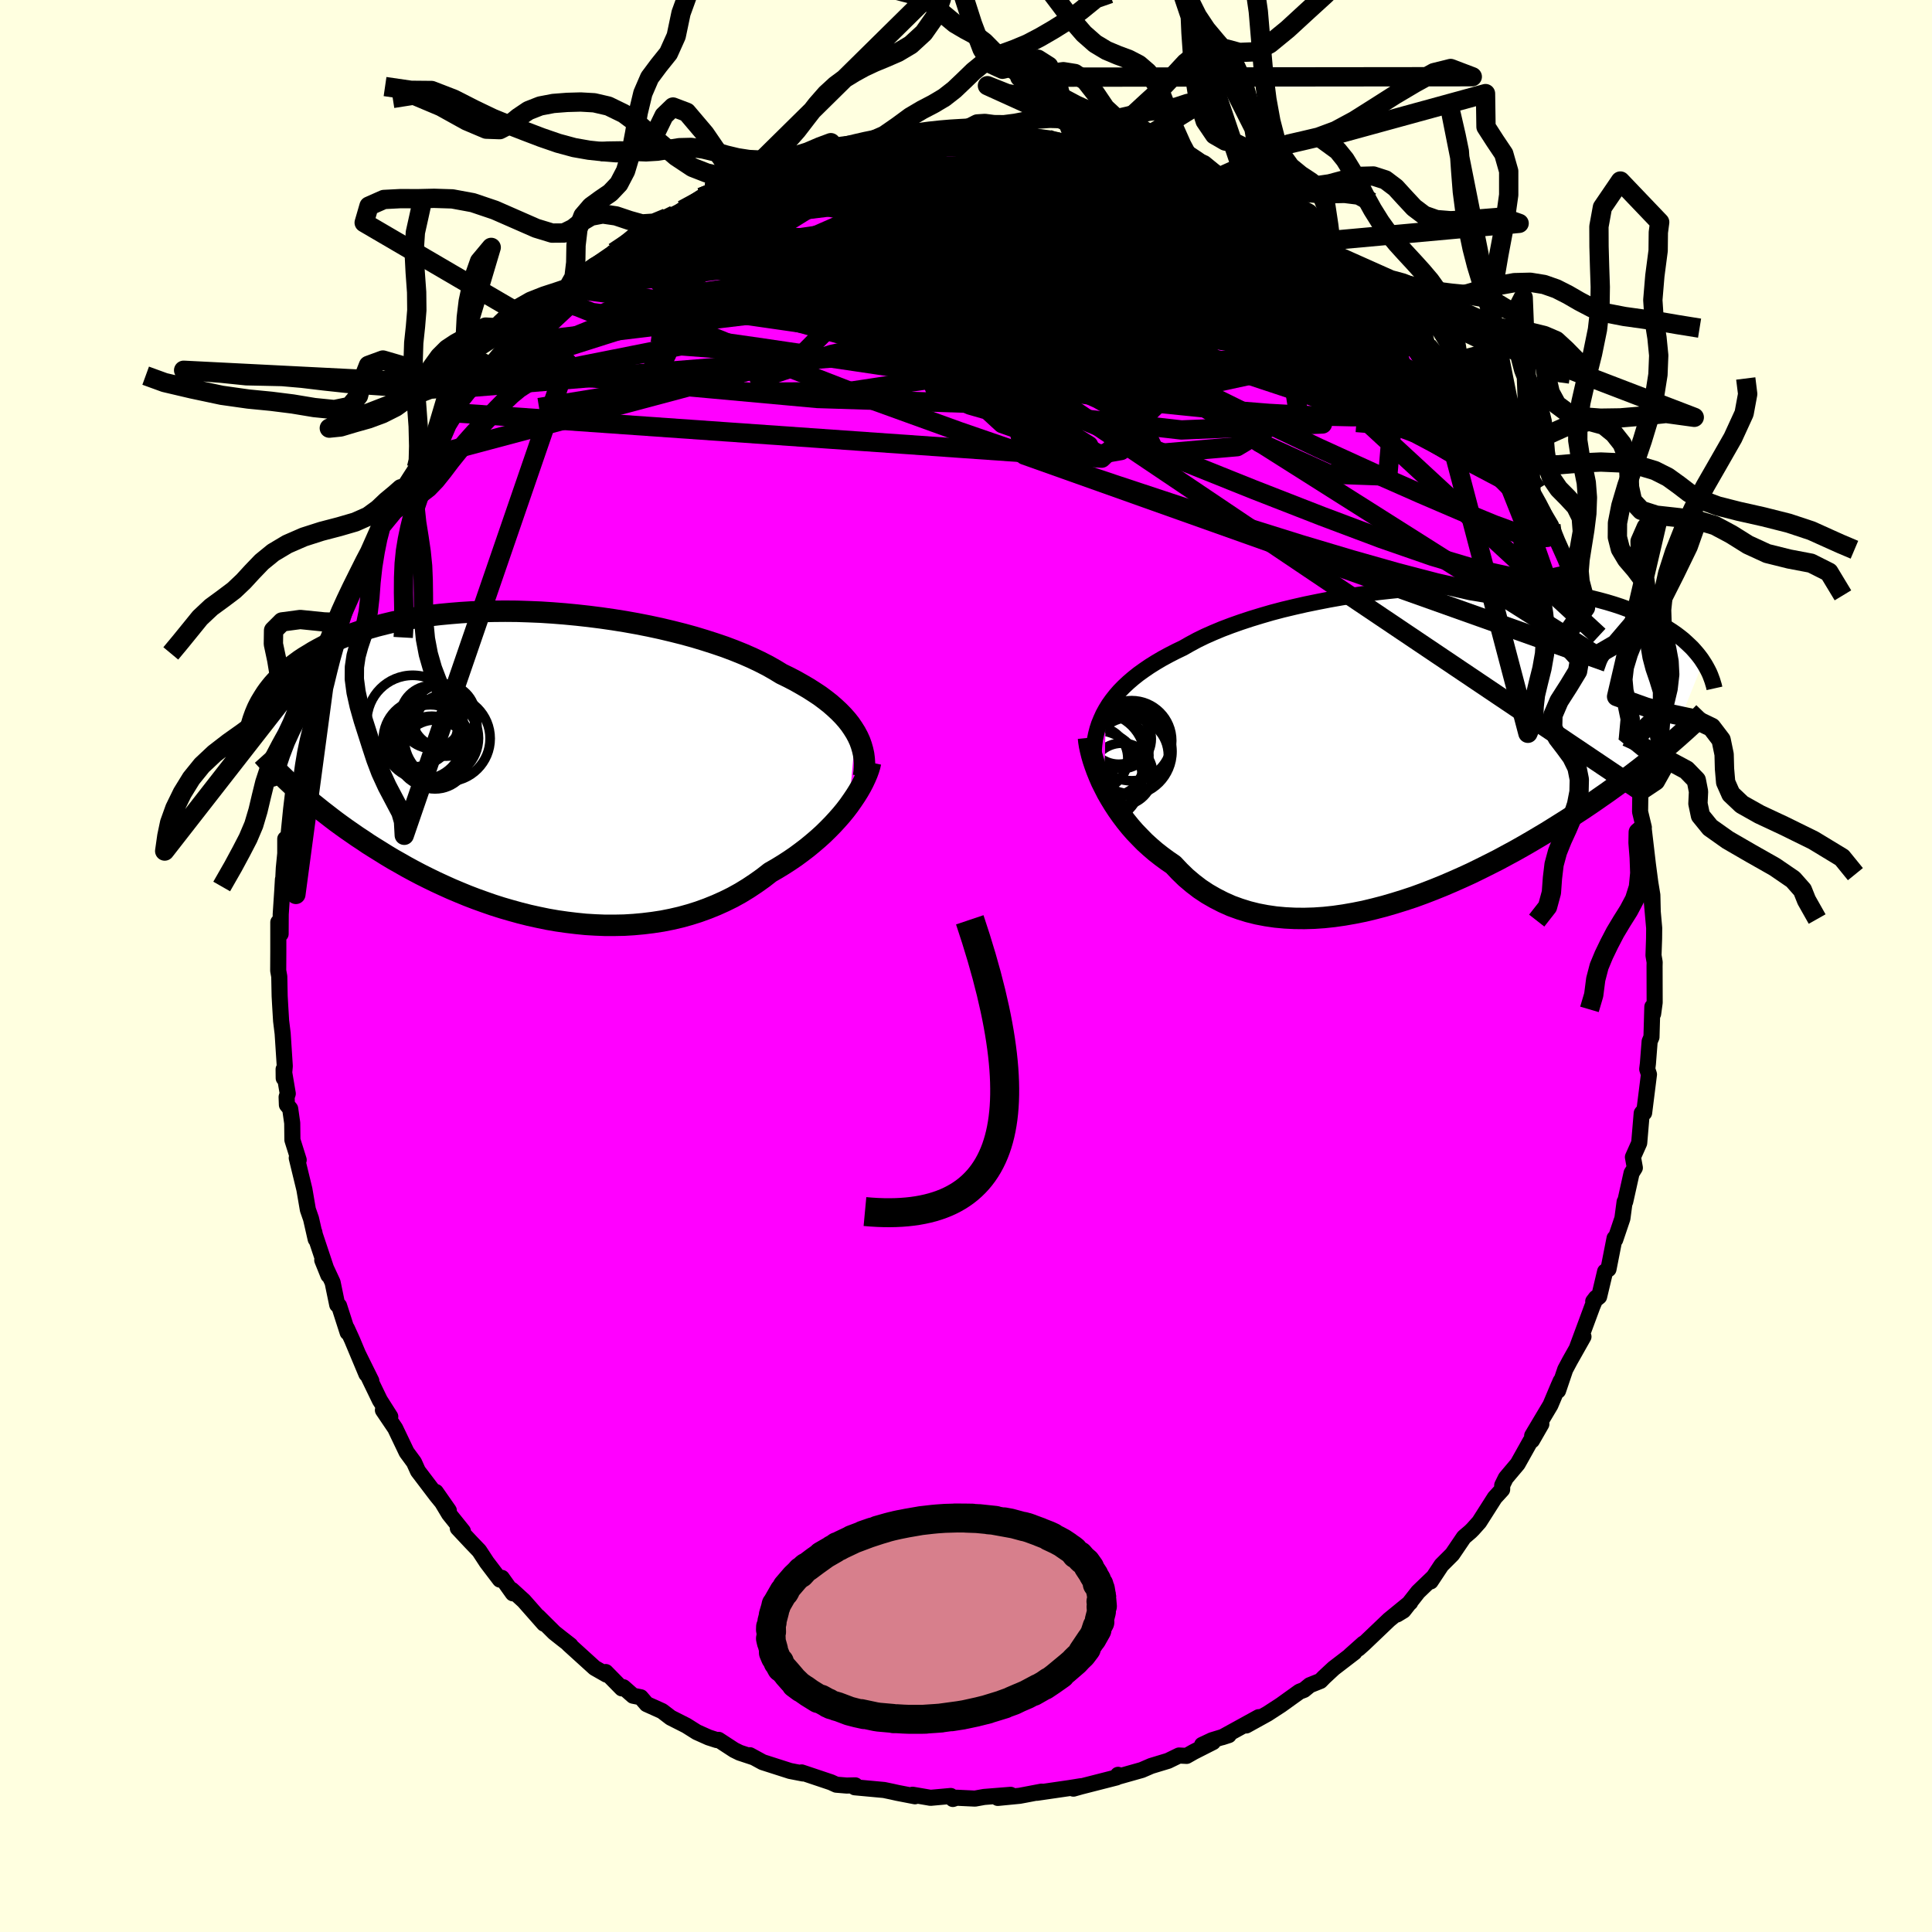 <svg viewBox="-100 -100 200 200" xmlns="http://www.w3.org/2000/svg" width="500" height="500" id="face-svg">
    <defs>
      <clipPath id="leftEyeClipPath">
        <polyline points="33.47,-3.39 33.2,-3.82 32.9,-4.26 32.56,-4.69 32.18,-5.12 31.77,-5.54 31.32,-5.96 30.84,-6.38 30.33,-6.78 29.78,-7.19 29.19,-7.58 28.58,-7.97 27.93,-8.35 27.26,-8.73 26.55,-9.1 25.81,-9.46 25.12,-9.88 24.38,-10.3 23.58,-10.71 22.74,-11.11 21.85,-11.5 20.91,-11.88 19.93,-12.25 18.9,-12.6 17.84,-12.94 16.75,-13.27 15.62,-13.58 14.47,-13.87 13.29,-14.15 12.08,-14.41 10.86,-14.65 9.63,-14.87 8.38,-15.07 7.13,-15.25 5.87,-15.41 4.61,-15.55 3.36,-15.67 2.1,-15.77 0.86,-15.85 -0.37,-15.9 -1.59,-15.94 -2.8,-15.95 -3.98,-15.94 -5.15,-15.91 -6.29,-15.87 -7.4,-15.8 -8.49,-15.71 -9.55,-15.61 -10.58,-15.49 -11.58,-15.35 -12.55,-15.19 -13.49,-15.01 -14.39,-14.83 -15.26,-14.62 -16.09,-14.41 -16.89,-14.18 -17.66,-13.94 -18.39,-13.69 -19.09,-13.43 -19.75,-13.17 -20.39,-12.89 -20.99,-12.61 -21.57,-12.33 -22.12,-12.04 -22.64,-11.75 -23.13,-11.45 -23.61,-11.16 -24.06,-10.86 -24.48,-10.55 -24.88,-10.25 -25.26,-9.94 -25.62,-9.63 -25.96,-9.32 -26.27,-9 -26.56,-8.69 -26.84,-8.38 -27.1,-8.06 -27.34,-7.75 -27.56,-7.44 -27.76,-7.13 -24.7,2.22 -24.32,2.56 -23.92,2.91 -23.51,3.27 -23.09,3.63 -22.66,3.99 -22.21,4.35 -21.75,4.72 -21.27,5.09 -20.78,5.47 -20.28,5.85 -19.76,6.23 -19.23,6.61 -18.68,6.99 -18.12,7.38 -17.54,7.76 -16.95,8.16 -16.33,8.55 -15.7,8.94 -15.06,9.34 -14.39,9.74 -13.7,10.13 -13,10.53 -12.28,10.92 -11.54,11.31 -10.78,11.69 -10,12.07 -9.2,12.44 -8.38,12.81 -7.55,13.16 -6.7,13.51 -5.84,13.84 -4.95,14.16 -4.06,14.47 -3.15,14.76 -2.22,15.03 -1.28,15.29 -0.33,15.53 0.62,15.74 1.59,15.94 2.57,16.11 3.55,16.25 4.54,16.37 5.53,16.47 6.53,16.53 7.53,16.57 8.52,16.57 9.52,16.55 10.51,16.49 11.49,16.4 12.47,16.28 13.45,16.13 14.41,15.94 15.36,15.72 16.3,15.46 17.22,15.17 18.13,14.84 19.02,14.48 19.89,14.09 20.74,13.67 21.57,13.21 22.37,12.72 23.15,12.2 23.91,11.66 24.64,11.09 25.32,10.7 25.99,10.29 26.64,9.87 27.27,9.44 27.88,8.99 28.47,8.54 29.04,8.07 29.59,7.6 30.12,7.12 30.62,6.63 31.11,6.13 31.56,5.64 32,5.14 32.41,4.64 32.79,4.14" />
      </clipPath>
      <clipPath id="rightEyeClipPath">
        <polyline points="-32.77,-3.68 -32.47,-4.17 -32.13,-4.65 -31.76,-5.12 -31.36,-5.58 -30.92,-6.03 -30.45,-6.47 -29.95,-6.9 -29.41,-7.33 -28.84,-7.74 -28.24,-8.15 -27.6,-8.55 -26.94,-8.94 -26.24,-9.32 -25.52,-9.69 -24.77,-10.05 -24.07,-10.45 -23.31,-10.86 -22.51,-11.25 -21.65,-11.63 -20.74,-12.01 -19.79,-12.37 -18.8,-12.72 -17.77,-13.06 -16.69,-13.39 -15.59,-13.71 -14.45,-14.01 -13.28,-14.29 -12.09,-14.56 -10.87,-14.81 -9.64,-15.05 -8.4,-15.27 -7.14,-15.47 -5.87,-15.65 -4.6,-15.82 -3.33,-15.96 -2.06,-16.09 -0.8,-16.19 0.45,-16.28 1.7,-16.35 2.93,-16.39 4.14,-16.42 5.34,-16.43 6.51,-16.42 7.66,-16.39 8.78,-16.35 9.88,-16.28 10.95,-16.2 11.99,-16.1 12.99,-15.99 13.96,-15.86 14.9,-15.71 15.81,-15.55 16.68,-15.37 17.52,-15.19 18.32,-14.99 19.09,-14.78 19.82,-14.56 20.52,-14.33 21.18,-14.09 21.82,-13.85 22.42,-13.6 22.99,-13.34 23.54,-13.08 24.06,-12.82 24.55,-12.55 25.02,-12.29 25.46,-12.01 25.88,-11.74 26.28,-11.46 26.65,-11.18 27,-10.9 27.32,-10.61 27.63,-10.32 27.92,-10.04 28.18,-9.75 28.43,-9.46 28.66,-9.17 28.87,-8.89 29.06,-8.6 25.68,-0.14 25.26,0.21 24.83,0.57 24.38,0.94 23.92,1.31 23.44,1.69 22.95,2.07 22.45,2.46 21.93,2.86 21.39,3.27 20.84,3.68 20.27,4.09 19.69,4.51 19.09,4.94 18.47,5.37 17.84,5.81 17.18,6.26 16.51,6.71 15.82,7.16 15.11,7.63 14.38,8.09 13.63,8.56 12.86,9.04 12.07,9.51 11.26,9.99 10.43,10.47 9.58,10.95 8.71,11.42 7.82,11.9 6.91,12.36 5.99,12.82 5.05,13.28 4.09,13.72 3.12,14.15 2.14,14.57 1.15,14.97 0.14,15.36 -0.87,15.73 -1.9,16.07 -2.93,16.39 -3.96,16.69 -5,16.96 -6.04,17.21 -7.09,17.42 -8.12,17.6 -9.16,17.75 -10.19,17.86 -11.21,17.93 -12.23,17.96 -13.23,17.95 -14.22,17.9 -15.2,17.81 -16.16,17.67 -17.1,17.49 -18.02,17.26 -18.92,16.98 -19.8,16.66 -20.65,16.28 -21.47,15.86 -22.27,15.4 -23.04,14.89 -23.77,14.33 -24.48,13.73 -25.15,13.08 -25.79,12.4 -26.42,11.97 -27.03,11.52 -27.63,11.05 -28.2,10.56 -28.75,10.06 -29.27,9.53 -29.78,9 -30.26,8.45 -30.72,7.88 -31.15,7.31 -31.56,6.73 -31.94,6.15 -32.3,5.56 -32.64,4.97 -32.94,4.38" />
      </clipPath>
      <filter id="fuzzy">
        <feTurbulence id="turbulence" baseFrequency="0.05" numOctaves="3" type="noise" result="noise" />
        <feDisplacementMap in="SourceGraphic" in2="noise" scale="2" />
      </filter>
      <linearGradient id="rainbowGradient" x1="0%" y1="0%" x2="100%" y2="0%">
        <stop offset="0%" style="stop-color: [object Object]; stop-opacity: 1" />
        <stop offset="73.2%" style="stop-color: [object Object]; stop-opacity: 1" />
        <stop offset="100%" style="stop-color: [object Object]; stop-opacity: 1" />
      </linearGradient>
    </defs>
    <rect x="-100" y="-100" width="100%" height="100%" fill="rgb(255, 255, 224)" />
    <polyline id="faceContour" points="71.29,-0.39 71.28,-0.01 71.29,3.78 71.13,4.95 71.05,4.22 70.96,7.36 70.77,7.81 70.59,10.11 70.52,10.67 70.7,11.22 70.2,15.2 70.01,15.16 69.95,15.24 69.69,18.32 69.61,18.5 69.04,19.78 69.24,20.89 68.9,21.44 68.24,24.4 68.18,24.41 67.95,26.13 67.21,28.32 67.14,28.18 66.51,31.38 66.16,31.63 65.54,34.23 64.93,34.72 65.21,34.35 64.83,35.26 63.27,39.47 63.92,38.37 62.51,40.87 62.03,41.77 61.29,43.96 61.56,42.96 61.31,43.53 60.5,45.45 58.61,48.62 59.56,47.42 58.59,49.11 58.42,49.2 57.11,51.54 55.88,53 55.51,53.75 55.5,54.2 54.74,55.03 53.13,57.56 52.47,58.3 52.22,58.55 51.54,59.13 50.34,60.9 49.22,62.02 48.1,63.71 48.32,63.33 46.8,64.79 45.28,66.73 44.62,67.13 45.99,65.88 43.79,67.68 41.17,70.18 40.62,70.67 41.14,70.14 39.75,71.38 40.21,71.05 38.06,72.7 37.08,73.61 36.69,74.01 35.59,74.45 34.99,74.94 34.52,75.12 32.6,76.5 31.2,77.41 29.01,78.62 30.3,77.76 26.52,79.84 27.2,79.62 25.46,80.15 24.44,80.63 25.57,80.34 23.56,81.36 22.84,81.77 22.05,81.73 20.92,82.28 19.17,82.81 18.2,83.23 15.61,83.96 15.74,83.73 15.58,84 11.9,84.94 11.12,85.16 11.88,84.91 10.77,85.09 7.33,85.59 7.82,85.47 6.09,85.8 5.55,85.9 3.29,86.12 4.62,85.8 1.87,86.02 0.93,86.19 -0.98,86.1 -1.36,86.23 -1.58,85.92 -3.67,86.11 -5.53,85.79 -5.28,85.95 -7.09,85.6 -7.67,85.47 -8.48,85.3 -11.51,85.02 -11.46,84.82 -12.35,84.84 -13.43,84.75 -13.98,84.5 -17.02,83.48 -17.09,83.54 -16.87,83.59 -18.21,83.33 -21.05,82.42 -22.37,81.7 -22.01,81.91 -23.43,81.44 -24,81.16 -25.61,80.11 -25.8,80.13 -26.64,79.86 -27.87,79.31 -28.95,78.63 -30.57,77.81 -31.46,77.13 -33.06,76.41 -33.67,75.7 -34.47,75.54 -35.47,74.66 -35.63,74.78 -37.29,73.09 -37.21,73.36 -38.44,72.66 -41.15,70.2 -40.95,70.32 -41.8,69.66 -42.62,69.01 -44.29,67.35 -43.69,68.08 -45.77,65.72 -47.02,64.58 -46.91,64.94 -48.05,63.34 -48.25,63.52 -49.61,61.73 -50.39,60.54 -51.26,59.63 -52.61,58.19 -52.08,58.51 -53.51,56.73 -54.88,54.45 -53.54,56.37 -54.8,54.83 -56.5,52.59 -56.73,52.29 -57.14,51.38 -57.91,50.33 -59.09,47.86 -60.36,45.98 -59.6,46.65 -60.68,44.95 -61.99,42.24 -61.56,42.95 -62.93,40.18 -62.07,42.24 -63.54,38.73 -64.09,37.52 -64.01,37.94 -64.9,35.17 -65.09,35.07 -65.57,32.75 -66.64,30.45 -66.01,32.01 -67.44,27.72 -67.46,27.55 -67.32,28.28 -67.8,26.17 -68.13,25.22 -68.49,23.12 -69.28,19.87 -69.08,20.08 -69.73,18.01 -69.75,16.26 -69.96,14.78 -70.3,14.37 -70.33,13.56 -70.21,13.21 -70.64,10.69 -70.63,11.61 -70.52,10.36 -70.74,6.98 -70.9,5.68 -71,4.02 -71.05,3.11 -71.09,1.09 -71.2,0.48 -71.19,-1.48 -71.19,-4.53 -70.95,-3.32 -70.94,-5.35 -70.77,-7.93 -70.71,-8.97 -70.75,-7.56 -70.62,-10.13 -70.47,-11.64 -70.47,-13.16 -70.23,-12.59 -69.86,-16.26 -69.52,-19.08 -69.37,-18.16 -69.53,-18.65 -68.81,-22.48 -68.36,-24.14 -68.31,-23.67 -68.04,-24.96 -67.59,-26.57 -67.14,-28.09 -67.33,-28.09 -66.19,-31.81 -66.13,-31.58 -65.83,-32.81 -65.08,-34.49 -65.12,-34.76 -64.67,-35.55 -64.08,-37.41 -63.71,-38.59 -62.94,-40.54 -62.6,-41.11 -61.17,-44.02 -61.12,-43.95 -60.56,-45.51 -60.15,-45.8 -59.1,-47.71 -58.53,-48.67 -58.49,-49.41 -58.26,-49.44 -56.88,-51.59 -56.52,-52.14 -56.48,-52.55 -55.07,-54.5 -53.61,-56.51 -52.97,-57.27 -53.22,-57.25 -51.1,-59.91 -50.73,-60.14 -50.18,-61.05 -49.73,-61.42 -49.33,-62.09 -47.57,-64.22 -47.16,-64.43 -46.48,-65.18 -46.01,-65.39 -44.5,-67.36 -43.14,-68.25 -42.05,-69.58 -40.71,-70.64 -40.79,-70.12 -38.37,-72.33 -39.5,-71.59 -38.84,-72.25 -36.97,-73.53 -36.44,-73.9 -34.4,-75.58 -34,-75.66 -33.92,-75.78 -32.3,-76.57 -30.97,-77.45 -30.17,-77.76 -29.09,-78.46 -29.35,-78.28 -27.4,-79.58 -25.81,-80.16 -25.16,-80.7 -24.39,-80.9 -23.28,-81.3 -23.1,-81.63 -22.12,-81.82 -19.12,-82.82 -19.54,-83.06 -18.16,-83.22 -16.46,-83.71 -15.24,-84.18 -13.19,-84.75 -13.37,-84.49 -12.4,-84.77 -10.57,-85 -9.73,-85.14 -9.4,-85.57 -9.47,-85.17 -5.13,-86.05 -6.11,-85.83 -4.83,-85.88 -1.42,-86.24 -1.61,-86.2 -2.64,-85.95 1.82,-85.92 1.53,-86.3 1.08,-86.23 2.1,-86.06 5.19,-85.76 4.78,-86.1 6.35,-85.72 8.35,-85.59 8.38,-85.65 10.17,-85.35 11.37,-85.15 12.56,-84.9 13.34,-84.65 14.4,-84.55 16.77,-83.54 16.56,-83.56 17.16,-83.58 18.89,-83.11 19.83,-82.63 19.82,-82.52 20.71,-82.36 22.41,-81.58 24.42,-81.06 24.58,-80.78 27.22,-79.44 25.87,-80.26 27.88,-79.11 29.96,-78.28 29.49,-78.39 30.24,-78.02 31.95,-76.74 32.86,-76.5 35.65,-74.75 34.32,-75.64 36.14,-74.19 37.27,-73.34 38.38,-72.34 37.99,-72.85 40.35,-70.88 41.98,-69.62 41.69,-70.01 42.87,-68.61 43.87,-67.93 44.6,-67.34 45.8,-65.73 46.09,-65.41 47.79,-64.16 47.82,-63.86 49.59,-61.93 50.66,-60.77 50.47,-60.58 50.76,-60.19 51.81,-58.81 53.31,-57.16 53.39,-56.97 53.77,-56.39 55.35,-54.19 55.25,-54.14 57.05,-51.32 56.66,-52.29 57.77,-50.22 58.5,-48.83 59.13,-47.98 59.23,-47.84 60.55,-45.62 61.04,-44.41 61.21,-43.99 62.06,-42.09 62.75,-40.33 62.44,-41.35 63.28,-39.59 63.59,-38.98 64.13,-37.1 65.11,-34.94 65.52,-34.18 66.36,-31.44 65.77,-32.46 66.29,-31.06 67.38,-28.48 67.1,-28.9 67.35,-27.89 67.95,-25.38 68.56,-23.4 68.17,-24.24 68.88,-22.4 69.42,-18.92 69.54,-18.36 69.81,-18.11 69.78,-15.97 70.17,-14.35 70.14,-14.11 70.16,-14.18 70.59,-10.52 70.84,-8.62 71.05,-7.34 71.09,-5.65 70.98,-6.85 71.24,-3.93 71.23,-2.84 71.17,-1.1 71.29,-0.39 71.28,-0.01" fill="rgb(255, 0, 255)" stroke="black" stroke-width="1.667" stroke-linejoin="round" filter="url(#fuzzy)" />
    <g transform="translate(47.25 -22.88)">
      <polyline id="rightCountour" points="-32.77,-3.68 -32.47,-4.17 -32.13,-4.65 -31.76,-5.12 -31.36,-5.58 -30.92,-6.03 -30.45,-6.47 -29.95,-6.9 -29.41,-7.33 -28.84,-7.74 -28.24,-8.15 -27.6,-8.55 -26.94,-8.94 -26.24,-9.32 -25.52,-9.69 -24.77,-10.05 -24.07,-10.45 -23.31,-10.86 -22.51,-11.25 -21.65,-11.63 -20.74,-12.01 -19.79,-12.37 -18.8,-12.72 -17.77,-13.06 -16.69,-13.39 -15.59,-13.71 -14.45,-14.01 -13.28,-14.29 -12.09,-14.56 -10.87,-14.81 -9.64,-15.05 -8.4,-15.27 -7.14,-15.47 -5.87,-15.65 -4.6,-15.82 -3.33,-15.96 -2.06,-16.09 -0.8,-16.19 0.45,-16.28 1.7,-16.35 2.93,-16.39 4.14,-16.42 5.34,-16.43 6.51,-16.42 7.66,-16.39 8.78,-16.35 9.88,-16.28 10.95,-16.2 11.99,-16.1 12.99,-15.99 13.96,-15.86 14.9,-15.71 15.81,-15.55 16.68,-15.37 17.52,-15.19 18.32,-14.99 19.09,-14.78 19.82,-14.56 20.52,-14.33 21.18,-14.09 21.82,-13.85 22.42,-13.6 22.99,-13.34 23.54,-13.08 24.06,-12.82 24.55,-12.55 25.02,-12.29 25.46,-12.01 25.88,-11.74 26.28,-11.46 26.65,-11.18 27,-10.9 27.32,-10.61 27.63,-10.32 27.92,-10.04 28.18,-9.75 28.43,-9.46 28.66,-9.17 28.87,-8.89 29.06,-8.6 25.68,-0.14 25.26,0.21 24.83,0.57 24.38,0.94 23.92,1.31 23.44,1.69 22.95,2.07 22.45,2.46 21.93,2.86 21.39,3.27 20.84,3.68 20.27,4.09 19.69,4.51 19.09,4.94 18.47,5.37 17.84,5.81 17.18,6.26 16.51,6.71 15.82,7.16 15.11,7.63 14.38,8.09 13.63,8.56 12.86,9.04 12.07,9.51 11.26,9.99 10.43,10.47 9.58,10.95 8.71,11.42 7.82,11.9 6.91,12.36 5.99,12.82 5.05,13.28 4.09,13.72 3.12,14.15 2.14,14.57 1.15,14.97 0.14,15.36 -0.87,15.73 -1.9,16.07 -2.93,16.39 -3.96,16.69 -5,16.96 -6.04,17.21 -7.09,17.42 -8.12,17.6 -9.16,17.75 -10.19,17.86 -11.21,17.93 -12.23,17.96 -13.23,17.95 -14.22,17.9 -15.2,17.81 -16.16,17.67 -17.1,17.49 -18.02,17.26 -18.92,16.98 -19.8,16.66 -20.65,16.28 -21.47,15.86 -22.27,15.4 -23.04,14.89 -23.77,14.33 -24.48,13.73 -25.15,13.08 -25.79,12.4 -26.42,11.97 -27.03,11.52 -27.63,11.05 -28.2,10.56 -28.75,10.06 -29.27,9.53 -29.78,9 -30.26,8.45 -30.72,7.88 -31.15,7.31 -31.56,6.73 -31.94,6.15 -32.3,5.56 -32.64,4.97 -32.94,4.38" fill="white" stroke="white" stroke-width="0" stroke-linejoin="round" filter="url(#fuzzy)" />
    </g>
    <g transform="translate(-44.9 -20.78)">
      <polyline id="leftCountour" points="33.47,-3.39 33.2,-3.82 32.9,-4.26 32.56,-4.69 32.18,-5.12 31.77,-5.54 31.32,-5.96 30.84,-6.38 30.33,-6.78 29.78,-7.19 29.19,-7.58 28.58,-7.97 27.93,-8.35 27.26,-8.73 26.55,-9.1 25.81,-9.46 25.12,-9.88 24.38,-10.3 23.58,-10.71 22.74,-11.11 21.85,-11.5 20.91,-11.88 19.93,-12.25 18.9,-12.6 17.84,-12.94 16.75,-13.27 15.62,-13.58 14.47,-13.87 13.29,-14.15 12.08,-14.41 10.86,-14.65 9.63,-14.87 8.38,-15.07 7.13,-15.25 5.87,-15.41 4.61,-15.55 3.36,-15.67 2.1,-15.77 0.86,-15.85 -0.37,-15.9 -1.59,-15.94 -2.8,-15.95 -3.98,-15.94 -5.15,-15.91 -6.29,-15.87 -7.4,-15.8 -8.49,-15.71 -9.55,-15.61 -10.58,-15.49 -11.58,-15.35 -12.55,-15.19 -13.49,-15.01 -14.39,-14.83 -15.26,-14.62 -16.09,-14.41 -16.89,-14.18 -17.66,-13.94 -18.39,-13.69 -19.09,-13.43 -19.75,-13.17 -20.39,-12.89 -20.99,-12.61 -21.57,-12.33 -22.12,-12.04 -22.64,-11.75 -23.13,-11.45 -23.61,-11.16 -24.06,-10.86 -24.48,-10.55 -24.88,-10.25 -25.26,-9.94 -25.62,-9.63 -25.96,-9.32 -26.27,-9 -26.56,-8.69 -26.84,-8.38 -27.1,-8.06 -27.34,-7.75 -27.56,-7.44 -27.76,-7.13 -24.7,2.22 -24.32,2.56 -23.92,2.91 -23.51,3.27 -23.09,3.63 -22.66,3.99 -22.21,4.35 -21.75,4.72 -21.27,5.09 -20.78,5.47 -20.28,5.85 -19.76,6.23 -19.23,6.61 -18.68,6.99 -18.12,7.38 -17.54,7.76 -16.95,8.16 -16.33,8.55 -15.7,8.94 -15.06,9.34 -14.39,9.74 -13.7,10.13 -13,10.53 -12.28,10.92 -11.54,11.31 -10.78,11.69 -10,12.07 -9.2,12.44 -8.38,12.81 -7.55,13.16 -6.7,13.51 -5.84,13.84 -4.95,14.16 -4.06,14.47 -3.15,14.76 -2.22,15.03 -1.28,15.29 -0.33,15.53 0.62,15.74 1.59,15.94 2.57,16.11 3.55,16.25 4.54,16.37 5.53,16.47 6.53,16.53 7.53,16.57 8.52,16.57 9.52,16.55 10.51,16.49 11.49,16.4 12.47,16.28 13.45,16.13 14.41,15.94 15.36,15.72 16.3,15.46 17.22,15.17 18.13,14.84 19.02,14.48 19.89,14.09 20.74,13.67 21.57,13.21 22.37,12.72 23.15,12.2 23.91,11.66 24.64,11.09 25.32,10.7 25.99,10.29 26.64,9.87 27.27,9.44 27.88,8.99 28.47,8.54 29.04,8.07 29.59,7.6 30.12,7.12 30.62,6.63 31.11,6.13 31.56,5.64 32,5.14 32.41,4.64 32.79,4.14" fill="white" stroke="white" stroke-width="0" stroke-linejoin="round" filter="url(#fuzzy)" />
    </g>
    <g transform="translate(47.25 -22.88)">
      <polyline id="rightUpper" points="-34.04,1.7 -34.05,1.11 -34.02,0.54 -33.97,-0.02 -33.9,-0.57 -33.79,-1.11 -33.65,-1.65 -33.48,-2.17 -33.27,-2.68 -33.04,-3.19 -32.77,-3.68 -32.47,-4.17 -32.13,-4.65 -31.76,-5.12 -31.36,-5.58 -30.92,-6.03 -30.45,-6.47 -29.95,-6.9 -29.41,-7.33 -28.84,-7.74 -28.24,-8.15 -27.6,-8.55 -26.94,-8.94 -26.24,-9.32 -25.52,-9.69 -24.77,-10.05 -24.07,-10.45 -23.31,-10.86 -22.51,-11.25 -21.65,-11.63 -20.74,-12.01 -19.79,-12.37 -18.8,-12.72 -17.77,-13.06 -16.69,-13.39 -15.59,-13.71 -14.45,-14.01 -13.28,-14.29 -12.09,-14.56 -10.87,-14.81 -9.64,-15.05 -8.4,-15.27 -7.14,-15.47 -5.87,-15.65 -4.6,-15.82 -3.33,-15.96 -2.06,-16.09 -0.8,-16.19 0.45,-16.28 1.7,-16.35 2.93,-16.39 4.14,-16.42 5.34,-16.43 6.51,-16.42 7.66,-16.39 8.78,-16.35 9.88,-16.28 10.95,-16.2 11.99,-16.1 12.99,-15.99 13.96,-15.86 14.9,-15.71 15.81,-15.55 16.68,-15.37 17.52,-15.19 18.32,-14.99 19.09,-14.78 19.82,-14.56 20.52,-14.33 21.18,-14.09 21.82,-13.85 22.42,-13.6 22.99,-13.34 23.54,-13.08 24.06,-12.82 24.55,-12.55 25.02,-12.29 25.46,-12.01 25.88,-11.74 26.28,-11.46 26.65,-11.18 27,-10.9 27.32,-10.61 27.63,-10.32 27.92,-10.04 28.18,-9.75 28.43,-9.46 28.66,-9.17 28.87,-8.89 29.06,-8.6 29.24,-8.32 29.4,-8.04 29.55,-7.76 29.69,-7.48 29.81,-7.2 29.91,-6.93 30.01,-6.66 30.09,-6.39 30.17,-6.13 30.23,-5.86" fill="none" stroke="black" stroke-width="1.667" stroke-linejoin="round" filter="url(#fuzzy)" />
      <polyline id="rightLower" points="-34.57,-0.74 -34.53,-0.35 -34.46,0.09 -34.36,0.55 -34.24,1.04 -34.09,1.56 -33.91,2.1 -33.71,2.65 -33.48,3.22 -33.23,3.8 -32.94,4.38 -32.64,4.97 -32.3,5.56 -31.94,6.15 -31.56,6.73 -31.15,7.31 -30.72,7.88 -30.26,8.45 -29.78,9 -29.27,9.53 -28.75,10.06 -28.2,10.56 -27.63,11.05 -27.03,11.52 -26.42,11.97 -25.79,12.4 -25.15,13.08 -24.48,13.73 -23.77,14.33 -23.04,14.89 -22.27,15.4 -21.47,15.86 -20.65,16.28 -19.8,16.66 -18.92,16.98 -18.02,17.26 -17.1,17.49 -16.16,17.67 -15.2,17.81 -14.22,17.9 -13.23,17.95 -12.23,17.96 -11.21,17.93 -10.19,17.86 -9.16,17.75 -8.12,17.6 -7.09,17.42 -6.04,17.21 -5,16.96 -3.96,16.69 -2.93,16.39 -1.9,16.07 -0.87,15.73 0.14,15.36 1.15,14.97 2.14,14.57 3.12,14.15 4.09,13.72 5.05,13.28 5.99,12.82 6.91,12.36 7.82,11.9 8.71,11.42 9.58,10.95 10.43,10.47 11.26,9.99 12.07,9.51 12.86,9.04 13.63,8.56 14.38,8.09 15.11,7.63 15.82,7.16 16.51,6.71 17.18,6.26 17.84,5.81 18.47,5.37 19.09,4.94 19.69,4.51 20.27,4.09 20.84,3.68 21.39,3.27 21.93,2.86 22.45,2.46 22.95,2.07 23.44,1.69 23.92,1.31 24.38,0.94 24.83,0.57 25.26,0.21 25.68,-0.14 26.08,-0.49 26.47,-0.83 26.85,-1.17 27.21,-1.49 27.57,-1.82 27.91,-2.13 28.23,-2.45 28.55,-2.75 28.86,-3.05 29.15,-3.35" fill="none" stroke="black" stroke-width="2.222" stroke-linejoin="round" filter="url(#fuzzy)" />
      <circle r="3.176" cx="-31.44" cy="-1.179" stroke="black" fill="none" stroke-width="1.0" filter="url(#fuzzy)" clip-path="url(#rightEyeClipPath)" /><circle r="4.664" cx="-33.38" cy="1.321" stroke="black" fill="none" stroke-width="1.0" filter="url(#fuzzy)" clip-path="url(#rightEyeClipPath)" /><circle r="3.95" cx="-30.245" cy="1.091" stroke="black" fill="none" stroke-width="1.0" filter="url(#fuzzy)" clip-path="url(#rightEyeClipPath)" /><circle r="4.148" cx="-30.105" cy="-0.439" stroke="black" fill="none" stroke-width="1.0" filter="url(#fuzzy)" clip-path="url(#rightEyeClipPath)" /><circle r="3.212" cx="-31.125" cy="3.021" stroke="black" fill="none" stroke-width="1.0" filter="url(#fuzzy)" clip-path="url(#rightEyeClipPath)" /><circle r="4.828" cx="-33.835" cy="3.306" stroke="black" fill="none" stroke-width="1.0" filter="url(#fuzzy)" clip-path="url(#rightEyeClipPath)" /><circle r="3.254" cx="-33.75" cy="1.371" stroke="black" fill="none" stroke-width="1.0" filter="url(#fuzzy)" clip-path="url(#rightEyeClipPath)" /><circle r="4.338" cx="-32.655" cy="1.086" stroke="black" fill="none" stroke-width="1.0" filter="url(#fuzzy)" clip-path="url(#rightEyeClipPath)" /><circle r="4.552" cx="-30.48" cy="0.676" stroke="black" fill="none" stroke-width="1.0" filter="url(#fuzzy)" clip-path="url(#rightEyeClipPath)" /><circle r="3.072" cx="-31.145" cy="-0.624" stroke="black" fill="none" stroke-width="1.0" filter="url(#fuzzy)" clip-path="url(#rightEyeClipPath)" />
      </g>
    <g transform="translate(-44.9 -20.78)">
      <polyline id="leftUpper" points="34.3,1.13 34.36,0.67 34.39,0.22 34.39,-0.24 34.36,-0.69 34.3,-1.15 34.2,-1.6 34.07,-2.05 33.91,-2.5 33.71,-2.94 33.47,-3.39 33.2,-3.82 32.9,-4.26 32.56,-4.69 32.18,-5.12 31.77,-5.54 31.32,-5.96 30.84,-6.38 30.33,-6.78 29.78,-7.19 29.19,-7.58 28.58,-7.97 27.93,-8.35 27.26,-8.73 26.55,-9.1 25.81,-9.46 25.12,-9.88 24.38,-10.3 23.58,-10.71 22.74,-11.11 21.85,-11.5 20.91,-11.88 19.93,-12.25 18.9,-12.6 17.84,-12.94 16.75,-13.27 15.62,-13.58 14.47,-13.87 13.29,-14.15 12.08,-14.41 10.86,-14.65 9.63,-14.87 8.38,-15.07 7.13,-15.25 5.87,-15.41 4.61,-15.55 3.36,-15.67 2.1,-15.77 0.86,-15.85 -0.37,-15.9 -1.59,-15.94 -2.8,-15.95 -3.98,-15.94 -5.15,-15.91 -6.29,-15.87 -7.4,-15.8 -8.49,-15.71 -9.55,-15.61 -10.58,-15.49 -11.58,-15.35 -12.55,-15.19 -13.49,-15.01 -14.39,-14.83 -15.26,-14.62 -16.09,-14.41 -16.89,-14.18 -17.66,-13.94 -18.39,-13.69 -19.09,-13.43 -19.75,-13.17 -20.39,-12.89 -20.99,-12.61 -21.57,-12.33 -22.12,-12.04 -22.64,-11.75 -23.13,-11.45 -23.61,-11.16 -24.06,-10.86 -24.48,-10.55 -24.88,-10.25 -25.26,-9.94 -25.62,-9.63 -25.96,-9.32 -26.27,-9 -26.56,-8.69 -26.84,-8.38 -27.1,-8.06 -27.34,-7.75 -27.56,-7.44 -27.76,-7.13 -27.95,-6.82 -28.13,-6.52 -28.29,-6.22 -28.44,-5.92 -28.57,-5.62 -28.69,-5.33 -28.8,-5.03 -28.9,-4.75 -28.99,-4.46 -29.07,-4.18" fill="none" stroke="black" stroke-width="2.222" stroke-linejoin="round" filter="url(#fuzzy)" />
      <polyline id="leftLower" points="35.02,-0.3 34.94,0.07 34.82,0.46 34.67,0.87 34.49,1.29 34.28,1.74 34.04,2.2 33.77,2.67 33.47,3.15 33.14,3.64 32.79,4.14 32.41,4.64 32,5.14 31.56,5.64 31.11,6.13 30.62,6.63 30.12,7.12 29.59,7.6 29.04,8.07 28.47,8.54 27.88,8.99 27.27,9.44 26.64,9.87 25.99,10.29 25.32,10.7 24.64,11.09 23.91,11.66 23.15,12.2 22.37,12.72 21.57,13.21 20.74,13.67 19.89,14.09 19.02,14.48 18.13,14.84 17.22,15.17 16.3,15.46 15.36,15.72 14.41,15.94 13.45,16.13 12.47,16.28 11.49,16.4 10.51,16.49 9.52,16.55 8.52,16.57 7.53,16.57 6.53,16.53 5.53,16.47 4.54,16.37 3.55,16.25 2.57,16.11 1.59,15.94 0.62,15.74 -0.33,15.53 -1.28,15.29 -2.22,15.03 -3.15,14.76 -4.06,14.47 -4.95,14.16 -5.84,13.84 -6.7,13.51 -7.55,13.16 -8.38,12.81 -9.2,12.44 -10,12.07 -10.78,11.69 -11.54,11.31 -12.28,10.92 -13,10.53 -13.7,10.13 -14.39,9.74 -15.06,9.34 -15.7,8.94 -16.33,8.55 -16.95,8.16 -17.54,7.76 -18.12,7.38 -18.68,6.99 -19.23,6.61 -19.76,6.23 -20.28,5.85 -20.78,5.47 -21.27,5.09 -21.75,4.72 -22.21,4.35 -22.66,3.99 -23.09,3.63 -23.51,3.27 -23.92,2.91 -24.32,2.56 -24.7,2.22 -25.07,1.88 -25.43,1.54 -25.77,1.21 -26.11,0.88 -26.43,0.55 -26.74,0.24 -27.05,-0.08 -27.34,-0.39 -27.62,-0.7 -27.89,-1" fill="none" stroke="black" stroke-width="2.222" stroke-linejoin="round" filter="url(#fuzzy)" />
      <circle r="4.126" cx="-11.295" cy="-2.682" stroke="black" fill="none" stroke-width="1.0" filter="url(#fuzzy)" clip-path="url(#leftEyeClipPath)" /><circle r="4.45" cx="-8.81" cy="-2.767" stroke="black" fill="none" stroke-width="1.0" filter="url(#fuzzy)" clip-path="url(#leftEyeClipPath)" /><circle r="3.306" cx="-9.185" cy="-5.107" stroke="black" fill="none" stroke-width="1.0" filter="url(#fuzzy)" clip-path="url(#leftEyeClipPath)" /><circle r="3.676" cx="-10.4" cy="-1.402" stroke="black" fill="none" stroke-width="1.0" filter="url(#fuzzy)" clip-path="url(#leftEyeClipPath)" /><circle r="3.568" cx="-10.065" cy="-1.122" stroke="black" fill="none" stroke-width="1.0" filter="url(#fuzzy)" clip-path="url(#leftEyeClipPath)" /><circle r="4.124" cx="-9.695" cy="-2.807" stroke="black" fill="none" stroke-width="1.0" filter="url(#fuzzy)" clip-path="url(#leftEyeClipPath)" /><circle r="3.252" cx="-10.41" cy="-4.997" stroke="black" fill="none" stroke-width="1.0" filter="url(#fuzzy)" clip-path="url(#leftEyeClipPath)" /><circle r="4.102" cx="-10.55" cy="-2.162" stroke="black" fill="none" stroke-width="1.0" filter="url(#fuzzy)" clip-path="url(#leftEyeClipPath)" /><circle r="4.746" cx="-12.375" cy="-4.567" stroke="black" fill="none" stroke-width="1.0" filter="url(#fuzzy)" clip-path="url(#leftEyeClipPath)" /><circle r="3.2" cx="-8.93" cy="-4.147" stroke="black" fill="none" stroke-width="1.0" filter="url(#fuzzy)" clip-path="url(#leftEyeClipPath)" />
    </g>
    <g id="hairs">
      <polyline points="30.24,-78.02 31.63,-77.07 32.66,-76.38 33.29,-75.84 33.53,-75.39 33.46,-74.98 33.11,-74.62 32.47,-74.31 31.52,-74.07 30.22,-73.91 28.53,-73.85 26.39,-73.9 23.76,-74.06 20.62,-74.32 16.96,-74.69 12.75,-75.15 7.99,-75.73 2.65,-76.44 -3.28,-77.28 -9.78,-78.27 -16.75,-79.47" fill="none" stroke="url(#rainbowGradient)" stroke-width="2" stroke-linejoin="round" filter="url(#fuzzy)" /><polyline points="-39.5,-71.59 -38.28,-72.3 -36.3,-72.96 -33.81,-73.47 -30.92,-73.78 -27.62,-73.89 -23.92,-73.85 -19.79,-73.7 -15.26,-73.45 -10.36,-73.12 -5.14,-72.71 0.37,-72.24 6.14,-71.74 12.11,-71.22 18.25,-70.64 24.5,-70 30.85,-69.32 37.29,-68.66" fill="none" stroke="url(#rainbowGradient)" stroke-width="2" stroke-linejoin="round" filter="url(#fuzzy)" /><polyline points="-29.35,-78.28 -27.55,-79.25 -25.9,-79.85 -24.29,-80.23 -22.59,-80.48 -20.72,-80.67 -18.62,-80.83 -16.31,-80.97 -13.81,-81.1 -11.17,-81.21 -8.44,-81.28 -5.64,-81.33 -2.82,-81.34 -0.01,-81.32 2.75,-81.26 5.43,-81.19 8.02,-81.12 10.53,-81.05 12.96,-80.97 15.33,-80.9 17.61,-80.82 19.77,-80.74 21.77,-80.65 23.62,-80.54" fill="none" stroke="url(#rainbowGradient)" stroke-width="2" stroke-linejoin="round" filter="url(#fuzzy)" /><polyline points="60.55,-45.62 60.66,-44.82 60.17,-44.37 59.05,-44.31 57.21,-44.75 54.62,-45.7 51.28,-47.08 47.18,-48.84 42.26,-51.01 36.47,-53.65 29.71,-56.87 21.88,-60.73 12.95,-65.26 2.94,-70.44 -7.9,-76.26" fill="none" stroke="url(#rainbowGradient)" stroke-width="2" stroke-linejoin="round" filter="url(#fuzzy)" /><polyline points="50.66,-60.77 50.73,-60.4 51.26,-59.61 52.03,-58.57 52.87,-57.48 53.65,-56.44 54.36,-55.46 54.97,-54.57 55.47,-53.84 55.8,-53.33 55.95,-53.08 55.89,-53.12 55.58,-53.5 55.02,-54.24 54.16,-55.39 53.04,-56.94 51.8,-58.76" fill="none" stroke="url(#rainbowGradient)" stroke-width="2" stroke-linejoin="round" filter="url(#fuzzy)" /><polyline points="-18.16,-83.22 -16.53,-83.67 -14.79,-84.05 -13.02,-84.32 -11.19,-84.52 -9.3,-84.68 -7.35,-84.84 -5.41,-85.01 -3.49,-85.18 -1.63,-85.34 0.11,-85.5 1.67,-85.64 2.93,-85.75 3.84,-85.85 4.43,-85.91" fill="none" stroke="url(#rainbowGradient)" stroke-width="2" stroke-linejoin="round" filter="url(#fuzzy)" /><polyline points="-5.13,-86.05 -5.13,-85.94 -3.97,-85.95 -2.51,-85.97 -1.1,-85.97 0.23,-85.95 1.47,-85.94 2.58,-85.93 3.54,-85.91 4.33,-85.9 4.93,-85.88 5.28,-85.86 5.27,-85.87 4.81,-85.9 3.86,-85.98 2.56,-86.12" fill="none" stroke="url(#rainbowGradient)" stroke-width="2" stroke-linejoin="round" filter="url(#fuzzy)" /><polyline points="55.35,-54.19 55.74,-53.48 56.38,-52.45 57.02,-51.43 57.63,-50.43 58.21,-49.46 58.73,-48.56 59.19,-47.73 59.56,-47.01 59.83,-46.42 59.97,-46 59.98,-45.78 59.85,-45.78 59.58,-46.01 59.18,-46.44 58.63,-47.09 57.93,-47.95 57.05,-49.08 55.95,-50.55 54.58,-52.41 52.93,-54.7 51.02,-57.4 48.87,-60.49 46.49,-64.04" fill="none" stroke="url(#rainbowGradient)" stroke-width="2" stroke-linejoin="round" filter="url(#fuzzy)" /><polyline points="-24.39,-80.9 -23.51,-81.27 -22.56,-81.65 -21.39,-82.09 -20.14,-82.54 -18.9,-82.96 -17.71,-83.34 -16.62,-83.68 -15.67,-83.95 -14.92,-84.14 -14.42,-84.24 -14.17,-84.26 -14.2,-84.18 -14.49,-84.03 -15.05,-83.78 -15.86,-83.46 -16.93,-83.04 -18.29,-82.53 -20.05,-81.88 -22.32,-81.04 -25.33,-79.91" fill="none" stroke="url(#rainbowGradient)" stroke-width="2" stroke-linejoin="round" filter="url(#fuzzy)" /><polyline points="40.35,-70.88 41.33,-70.12 41.84,-69.63 42.22,-69.15 42.48,-68.69 42.55,-68.3 42.38,-68.03 41.94,-67.89 41.19,-67.91 40.09,-68.1 38.6,-68.49 36.67,-69.09 34.29,-69.95 31.44,-71.04 28.13,-72.38 24.4,-73.97 20.23,-75.82 15.58,-77.92 10.31,-80.3 4.29,-83.01" fill="none" stroke="url(#rainbowGradient)" stroke-width="2" stroke-linejoin="round" filter="url(#fuzzy)" /><polyline points="-27.4,-79.58 -26.14,-80.1 -25.12,-80.56 -24.15,-80.98 -23.16,-81.38 -22.15,-81.78 -21.13,-82.17 -20.17,-82.53 -19.35,-82.83 -18.71,-83.04 -18.32,-83.15 -18.2,-83.14 -18.41,-83.01 -18.97,-82.74 -19.91,-82.34 -21.26,-81.77 -23.15,-81 -25.78,-79.91" fill="none" stroke="url(#rainbowGradient)" stroke-width="2" stroke-linejoin="round" filter="url(#fuzzy)" /><polyline points="-9.4,-85.57 -8.3,-85.48 -6.52,-85.5 -4.69,-85.43 -2.79,-85.25 -0.84,-84.97 1.16,-84.61 3.19,-84.2 5.26,-83.73 7.37,-83.24 9.53,-82.71 11.72,-82.16 13.95,-81.59 16.17,-81.03 18.35,-80.48 20.45,-79.95 22.44,-79.45 24.31,-78.99 26.02,-78.57 27.55,-78.19 28.84,-77.87 29.79,-77.67 30.28,-77.66" fill="none" stroke="url(#rainbowGradient)" stroke-width="2" stroke-linejoin="round" filter="url(#fuzzy)" /><polyline points="-19.12,-82.82 -18.79,-83.04 -17.53,-83.3 -15.83,-83.6 -13.97,-83.88 -12.08,-84.11 -10.21,-84.29 -8.32,-84.43 -6.43,-84.54 -4.53,-84.65 -2.62,-84.75 -0.72,-84.84 1.13,-84.94 2.87,-85.03 4.44,-85.13 5.77,-85.23 6.8,-85.32 7.53,-85.41 7.94,-85.5 8.1,-85.59" fill="none" stroke="url(#rainbowGradient)" stroke-width="2" stroke-linejoin="round" filter="url(#fuzzy)" /><polyline points="55.35,-54.19 55.63,-53.6 55.98,-52.9 56.08,-52.44 55.91,-52.24 55.43,-52.32 54.61,-52.74 53.42,-53.52 51.82,-54.68 49.76,-56.26 47.2,-58.32 44.07,-60.93 40.32,-64.13 35.89,-67.96 30.85,-72.38 25.38,-77.29" fill="none" stroke="url(#rainbowGradient)" stroke-width="2" stroke-linejoin="round" filter="url(#fuzzy)" /><polyline points="50.47,-60.58 50.79,-59.94 50.9,-59.11 50.53,-58.41 49.58,-57.87 48.05,-57.44 45.96,-57.12 43.28,-56.91 39.97,-56.86 35.99,-56.95 31.33,-57.21 25.98,-57.64 19.94,-58.25 13.2,-59.05 5.75,-60.05 -2.49,-61.23 -11.56,-62.58 -21.54,-64.05 -32.5,-65.61" fill="none" stroke="url(#rainbowGradient)" stroke-width="2" stroke-linejoin="round" filter="url(#fuzzy)" /><polyline points="37.27,-73.34 37.94,-72.75 38.48,-72.27 38.92,-71.79 39.07,-71.46 38.77,-71.35 38.01,-71.48 36.77,-71.84 35.01,-72.45 32.71,-73.32 29.79,-74.51 26.21,-76.03 21.91,-77.91 16.86,-80.15 11.12,-82.79" fill="none" stroke="url(#rainbowGradient)" stroke-width="2" stroke-linejoin="round" filter="url(#fuzzy)" /><polyline points="27.88,-79.11 29,-78.56 29.32,-78.12 29.44,-77.56 29.38,-76.87 29.04,-76.12 28.29,-75.33 27.07,-74.51 25.38,-73.64 23.21,-72.71 20.58,-71.71 17.47,-70.66 13.87,-69.55 9.76,-68.41 5.09,-67.24 -0.15,-66.03 -5.96,-64.79 -12.35,-63.51 -19.35,-62.17 -27,-60.75 -35.31,-59.25 -44.2,-57.81" fill="none" stroke="url(#rainbowGradient)" stroke-width="2" stroke-linejoin="round" filter="url(#fuzzy)" /><polyline points="-25.16,-80.7 -24.17,-80.87 -22.77,-80.96 -20.9,-80.96 -18.56,-80.86 -15.81,-80.66 -12.75,-80.35 -9.41,-79.91 -5.84,-79.36 -2.07,-78.7 1.85,-77.92 5.89,-77.05 10.02,-76.09 14.22,-75.08 18.47,-74.05 22.74,-73.02 27.02,-71.99 31.32,-70.95 35.58,-69.93 39.75,-68.95" fill="none" stroke="url(#rainbowGradient)" stroke-width="2" stroke-linejoin="round" filter="url(#fuzzy)" /><polyline points="45.8,-65.73 46.46,-65.12 47.42,-64.17 48.44,-63.04 49.43,-61.86 50.34,-60.69 51.18,-59.59 51.98,-58.53 52.74,-57.51 53.47,-56.54 54.14,-55.65 54.72,-54.87 55.18,-54.22 55.52,-53.74 55.7,-53.48 55.7,-53.45 55.52,-53.68 55.13,-54.18 54.52,-54.99 53.68,-56.11 52.64,-57.54 51.56,-59.13" fill="none" stroke="url(#rainbowGradient)" stroke-width="2" stroke-linejoin="round" filter="url(#fuzzy)" /><polyline points="-36.44,-73.9 -34.83,-74.97 -33.37,-75.52 -31.59,-75.95 -29.39,-76.39 -26.85,-76.85 -24.03,-77.29 -20.99,-77.72 -17.74,-78.14 -14.31,-78.56 -10.71,-78.97 -7.01,-79.35 -3.24,-79.68 0.58,-79.97 4.43,-80.24 8.32,-80.49 12.19,-80.75 15.96,-81.02 19.45,-81.3" fill="none" stroke="url(#rainbowGradient)" stroke-width="2" stroke-linejoin="round" filter="url(#fuzzy)" /><polyline points="-27.4,-79.58 -26.05,-80.07 -24.78,-80.43 -23.38,-80.7 -21.76,-80.91 -19.88,-81.12 -17.77,-81.31 -15.46,-81.49 -12.99,-81.64 -10.42,-81.77 -7.77,-81.86 -5.09,-81.91 -2.43,-81.93 0.19,-81.91 2.74,-81.88 5.23,-81.83 7.65,-81.78 10.01,-81.73 12.32,-81.66 14.54,-81.6 16.66,-81.54 18.63,-81.49 20.36,-81.48 21.73,-81.51" fill="none" stroke="url(#rainbowGradient)" stroke-width="2" stroke-linejoin="round" filter="url(#fuzzy)" /><polyline points="-15.24,-84.18 -13.93,-84.49 -13.09,-84.63 -12.31,-84.75 -11.61,-84.86 -11.06,-84.94 -10.69,-84.97 -10.5,-84.92 -10.53,-84.79 -10.82,-84.57 -11.46,-84.24 -12.52,-83.79 -14.09,-83.19 -16.21,-82.42 -18.92,-81.46 -22.18,-80.36 -25.92,-79.15" fill="none" stroke="url(#rainbowGradient)" stroke-width="2" stroke-linejoin="round" filter="url(#fuzzy)" /><polyline points="35.65,-74.75 35.33,-74.9 35.89,-74.39 36.56,-73.8 37.12,-73.27 37.52,-72.83 37.75,-72.49 37.73,-72.27 37.43,-72.21 36.8,-72.31 35.83,-72.58 34.48,-73.05 32.74,-73.73 30.56,-74.64 27.93,-75.8 24.79,-77.21 21.13,-78.88 16.91,-80.84 12.09,-83.12" fill="none" stroke="url(#rainbowGradient)" stroke-width="2" stroke-linejoin="round" filter="url(#fuzzy)" /><polyline points="19.83,-82.63 20.17,-82.47 21.02,-82.16 22.04,-81.77 22.98,-81.38 23.68,-81.05 24.07,-80.8 24.17,-80.63 23.95,-80.55 23.41,-80.56 22.51,-80.65 21.23,-80.84 19.55,-81.13 17.44,-81.55 14.86,-82.12 11.82,-82.85 8.3,-83.74 3.95,-84.74" fill="none" stroke="url(#rainbowGradient)" stroke-width="2" stroke-linejoin="round" filter="url(#fuzzy)" /><polyline points="18.89,-83.11 19.46,-82.76 19.84,-82.46 20.23,-82.09 20.55,-81.65 20.63,-81.16 20.34,-80.65 19.64,-80.13 18.52,-79.62 16.98,-79.09 15.02,-78.55 12.62,-77.98 9.77,-77.38 6.46,-76.73 2.65,-76.05 -1.72,-75.33 -6.69,-74.56 -12.29,-73.76 -18.46,-72.96 -25.11,-72.23 -32.3,-71.52" fill="none" stroke="url(#rainbowGradient)" stroke-width="2" stroke-linejoin="round" filter="url(#fuzzy)" /><polyline points="27.88,-79.11 29.15,-78.57 29.91,-78.16 30.71,-77.67 31.6,-77.14 32.42,-76.64 33.04,-76.25 33.35,-76.01 33.32,-75.92 32.94,-76.03 32.18,-76.35 30.95,-76.93 29.18,-77.81 26.73,-79.04 23.54,-80.65" fill="none" stroke="url(#rainbowGradient)" stroke-width="2" stroke-linejoin="round" filter="url(#fuzzy)" /><polyline points="62.75,-40.33 62.47,-40.64 61.85,-40.42 60.64,-40.16 58.75,-40.08 56.11,-40.36 52.64,-41.12 48.29,-42.41 43.04,-44.23 36.87,-46.55 29.77,-49.32 21.75,-52.54 12.8,-56.23 2.88,-60.38 -8.11,-65.03 -20.33,-70.2" fill="none" stroke="url(#rainbowGradient)" stroke-width="2" stroke-linejoin="round" filter="url(#fuzzy)" /><polyline points="62.75,-40.33 62.6,-40.55 62.38,-40.08 61.86,-39.42 60.95,-38.79 59.57,-38.34 57.68,-38.18 55.23,-38.36 52.23,-38.86 48.69,-39.67 44.59,-40.74 39.93,-42.06 34.7,-43.62 28.88,-45.44 22.45,-47.51 15.38,-49.85 7.66,-52.45 -0.72,-55.34 -9.71,-58.59 -19.23,-62.29 -29.34,-66.37" fill="none" stroke="url(#rainbowGradient)" stroke-width="2" stroke-linejoin="round" filter="url(#fuzzy)" /><polyline points="22.41,-81.58 23.92,-81.06 25.2,-80.45 26.42,-79.81 27.64,-79.15 28.87,-78.49 30.07,-77.82 31.19,-77.19 32.22,-76.6 33.15,-76.07 33.92,-75.63 34.46,-75.34 34.7,-75.22 34.56,-75.3 33.98,-75.63 32.89,-76.26 31.3,-77.25" fill="none" stroke="url(#rainbowGradient)" stroke-width="2" stroke-linejoin="round" filter="url(#fuzzy)" /><polyline points="-39.5,-71.59 -38.41,-72.38 -36.82,-73.26 -34.99,-74.12 -33.02,-74.9 -30.89,-75.6 -28.61,-76.26 -26.15,-76.91 -23.55,-77.56 -20.85,-78.22 -18.07,-78.88 -15.21,-79.55 -12.28,-80.21 -9.31,-80.85 -6.34,-81.46 -3.42,-82.03 -0.58,-82.57 2.15,-83.1 4.73,-83.64 7.14,-84.19 9.39,-84.7" fill="none" stroke="url(#rainbowGradient)" stroke-width="2" stroke-linejoin="round" filter="url(#fuzzy)" /><polyline points="-25.16,-80.7 -24.22,-80.88 -22.97,-81 -21.34,-81.03 -19.32,-80.98 -16.98,-80.84 -14.39,-80.58 -11.58,-80.2 -8.58,-79.72 -5.44,-79.12 -2.18,-78.42 1.16,-77.63 4.57,-76.76 8.04,-75.83 11.58,-74.86 15.19,-73.85 18.87,-72.81 22.6,-71.74 26.37,-70.64 30.15,-69.51 33.9,-68.35 37.55,-67.21 41.02,-66.16 44.32,-65.25" fill="none" stroke="url(#rainbowGradient)" stroke-width="2" stroke-linejoin="round" filter="url(#fuzzy)" /><polyline points="29.49,-78.39 30.48,-77.8 31.69,-77.07 32.84,-76.38 33.82,-75.77 34.6,-75.23 35.24,-74.73 35.74,-74.27 36.11,-73.87 36.33,-73.55 36.39,-73.3 36.25,-73.16 35.89,-73.14 35.28,-73.24 34.41,-73.48 33.26,-73.86 31.81,-74.41 30.02,-75.12 27.89,-76.02 25.39,-77.12 22.49,-78.4 19.17,-79.91 15.42,-81.64 11.24,-83.59" fill="none" stroke="url(#rainbowGradient)" stroke-width="2" stroke-linejoin="round" filter="url(#fuzzy)" /><polyline points="-9.4,-85.57 -8.48,-85.51 -7.23,-85.61 -6.29,-85.64 -5.67,-85.57 -5.37,-85.38 -5.43,-85.09 -5.87,-84.68 -6.71,-84.16 -7.96,-83.52 -9.64,-82.73 -11.75,-81.77 -14.32,-80.62 -17.37,-79.29 -20.93,-77.79 -25,-76.15 -29.62,-74.37 -34.93,-72.41" fill="none" stroke="url(#rainbowGradient)" stroke-width="2" stroke-linejoin="round" filter="url(#fuzzy)" /><polyline points="-32.3,-76.57 -31.06,-77.26 -29.78,-77.83 -28.33,-78.4 -26.65,-79.02 -24.74,-79.7 -22.69,-80.39 -20.6,-81.05 -18.51,-81.68 -16.45,-82.27 -14.42,-82.84 -12.42,-83.4 -10.46,-83.94 -8.59,-84.44 -6.87,-84.89 -5.38,-85.27 -4.15,-85.61 -2.95,-85.95" fill="none" stroke="url(#rainbowGradient)" stroke-width="2" stroke-linejoin="round" filter="url(#fuzzy)" /><polyline points="-15.24,-84.18 -13.68,-84.37 -12.08,-84.16 -10.02,-83.73 -7.51,-83.13 -4.61,-82.36 -1.34,-81.43 2.29,-80.34 6.25,-79.12 10.49,-77.76 14.93,-76.28 19.49,-74.69 24.14,-72.99 28.87,-71.21 33.65,-69.39 38.36,-67.65 42.92,-66.03" fill="none" stroke="url(#rainbowGradient)" stroke-width="2" stroke-linejoin="round" filter="url(#fuzzy)" /><polyline points="43.87,-67.93 44.64,-67.15 45.39,-66.31 46.06,-65.58 46.63,-64.94 47.04,-64.41 47.23,-64.02 47.15,-63.84 46.78,-63.88 46.14,-64.14 45.22,-64.62 44.01,-65.34 42.48,-66.32 40.56,-67.59 38.22,-69.17 35.38,-71.12 32.01,-73.46 28.14,-76.2 23.96,-79.29" fill="none" stroke="url(#rainbowGradient)" stroke-width="2" stroke-linejoin="round" filter="url(#fuzzy)" /><polyline points="56.66,-52.29 57.54,-50.65 58.14,-49.54 58.53,-48.79 58.77,-48.23 58.84,-47.85 58.7,-47.69 58.33,-47.81 57.68,-48.27 56.74,-49.13 55.48,-50.4 53.9,-52.06 52.01,-54.1 49.79,-56.53 47.21,-59.4 44.24,-62.79 40.79,-66.79 36.67,-71.49" fill="none" stroke="url(#rainbowGradient)" stroke-width="2" stroke-linejoin="round" filter="url(#fuzzy)" /><polyline points="42.87,-68.61 43.68,-67.96 44.28,-67.27 44.67,-66.61 44.86,-66.04 44.81,-65.58 44.49,-65.22 43.85,-65 42.85,-64.95 41.47,-65.07 39.7,-65.36 37.54,-65.81 34.98,-66.42 32.01,-67.2 28.62,-68.14 24.79,-69.28 20.52,-70.62 15.77,-72.2 10.52,-74.03 4.74,-76.12 -1.6,-78.47 -8.64,-81.01" fill="none" stroke="url(#rainbowGradient)" stroke-width="2" stroke-linejoin="round" filter="url(#fuzzy)" /><polyline points="29.49,-78.39 30.5,-77.79 31.77,-77.02 33.02,-76.27 34.12,-75.58 35.08,-74.93 35.94,-74.32 36.7,-73.74 37.38,-73.2 37.96,-72.72 38.4,-72.33 38.67,-72.04 38.75,-71.87 38.61,-71.82 38.26,-71.9 37.67,-72.12 36.83,-72.51 35.71,-73.07 34.27,-73.82 32.47,-74.8 30.3,-75.99 27.79,-77.42 25.01,-79.07 22.09,-80.95" fill="none" stroke="url(#rainbowGradient)" stroke-width="2" stroke-linejoin="round" filter="url(#fuzzy)" /><polyline points="-27.4,-79.58 -26.12,-80.11 -25.03,-80.57 -23.94,-80.99 -22.77,-81.41 -21.5,-81.85 -20.14,-82.32 -18.74,-82.78 -17.37,-83.23 -16.08,-83.64 -14.91,-84 -13.89,-84.3 -13.07,-84.53 -12.47,-84.68 -12.12,-84.77 -12.04,-84.8 -12.25,-84.75 -12.8,-84.63 -13.74,-84.39 -15.14,-84.03 -17.07,-83.55" fill="none" stroke="url(#rainbowGradient)" stroke-width="2" stroke-linejoin="round" filter="url(#fuzzy)" /><polyline points="-38.37,-72.33 -38.35,-72.01 -36.59,-72.09 -33.6,-72.23 -29.73,-72.23 -25.16,-72.01 -19.95,-71.55 -14.14,-70.86 -7.72,-70.02 -0.72,-69.04 6.79,-67.92 14.75,-66.67 23.11,-65.3 31.83,-63.89 40.91,-62.43" fill="none" stroke="url(#rainbowGradient)" stroke-width="2" stroke-linejoin="round" filter="url(#fuzzy)" /><polyline points="24.42,-81.06 25.15,-80.57 26.11,-80.05 27.1,-79.54 28.11,-79.03 29.13,-78.49 30.11,-77.95 31.07,-77.42 31.97,-76.89 32.77,-76.41 33.44,-75.99 33.92,-75.65 34.21,-75.41 34.29,-75.27 34.17,-75.24 33.82,-75.34 33.23,-75.58 32.34,-75.99 31.09,-76.61 29.44,-77.44 27.35,-78.5 24.9,-79.75 22.28,-81.14" fill="none" stroke="url(#rainbowGradient)" stroke-width="2" stroke-linejoin="round" filter="url(#fuzzy)" /><polyline points="32.86,-76.5 34.44,-75.48 35.33,-74.83 36.26,-74.09 37.26,-73.29 38.29,-72.47 39.3,-71.66 40.27,-70.89 41.15,-70.19 41.89,-69.57 42.48,-69.06 42.9,-68.67 43.14,-68.41 43.17,-68.3 42.99,-68.36 42.59,-68.62 41.93,-69.09 41.01,-69.78 39.77,-70.73 38.15,-71.97 36.05,-73.55 33.43,-75.52" fill="none" stroke="url(#rainbowGradient)" stroke-width="2" stroke-linejoin="round" filter="url(#fuzzy)" /><polyline points="6.35,-85.72 7.84,-85.56 9.18,-85.26 10.69,-84.78 12.35,-84.17 14.11,-83.44 15.95,-82.61 17.84,-81.71 19.75,-80.75 21.66,-79.76 23.56,-78.76 25.46,-77.74 27.35,-76.71 29.24,-75.67 31.13,-74.64 33.01,-73.62 34.82,-72.64 36.52,-71.74 38.03,-70.94 39.35,-70.25 40.47,-69.68 41.41,-69.24 42.13,-68.95 42.62,-68.77" fill="none" stroke="url(#rainbowGradient)" stroke-width="2" stroke-linejoin="round" filter="url(#fuzzy)" /><polyline points="-13.37,-84.49 -12.29,-84.72 -11.32,-84.88 -10.61,-84.96 -10.05,-84.97 -9.57,-84.89 -9.18,-84.73 -8.95,-84.46 -8.95,-84.08 -9.24,-83.56 -9.87,-82.89 -10.85,-82.07 -12.21,-81.07 -13.94,-79.91 -16.01,-78.58 -18.43,-77.08 -21.19,-75.4 -24.3,-73.54 -27.81,-71.5 -31.74,-69.27 -36.1,-66.88 -40.96,-64.28 -46.49,-61.28" fill="none" stroke="url(#rainbowGradient)" stroke-width="2" stroke-linejoin="round" filter="url(#fuzzy)" /><polyline points="-24.39,-80.9 -23.34,-81.21 -21.88,-81.44 -19.87,-81.64 -17.43,-81.78 -14.69,-81.85 -11.7,-81.84 -8.49,-81.76 -5.12,-81.62 -1.66,-81.42 1.87,-81.16 5.43,-80.85 8.99,-80.52 12.51,-80.19 15.95,-79.88 19.28,-79.62 22.59,-79.36 26.03,-78.99" fill="none" stroke="url(#rainbowGradient)" stroke-width="2" stroke-linejoin="round" filter="url(#fuzzy)" /><polyline points="-38.37,-72.33 -38.62,-72.16 -37.65,-72.69 -36.01,-73.55 -34.03,-74.51 -31.88,-75.48 -29.62,-76.42 -27.27,-77.33 -24.84,-78.24 -22.35,-79.15 -19.85,-80.06 -17.38,-80.95 -14.94,-81.84 -12.52,-82.69 -10.16,-83.51 -7.97,-84.25 -6,-84.93 -3.96,-85.6" fill="none" stroke="url(#rainbowGradient)" stroke-width="2" stroke-linejoin="round" filter="url(#fuzzy)" /><polyline points="-1.42,-86.24 -1.23,-85.97 0.16,-85.35 2.38,-84.46 5.06,-83.3 8.11,-81.83 11.57,-80.09 15.46,-78.11 19.68,-75.92 24.15,-73.57 28.79,-71.1 33.54,-68.54 38.34,-65.93 43.18,-63.26 48.12,-60.42" fill="none" stroke="url(#rainbowGradient)" stroke-width="2" stroke-linejoin="round" filter="url(#fuzzy)" /><polyline points="6.35,-85.72 7.7,-85.63 8.61,-85.51 9.4,-85.33 10.03,-85.1 10.45,-84.83 10.61,-84.52 10.48,-84.18 10.03,-83.81 9.23,-83.43 8.07,-83.04 6.55,-82.63 4.65,-82.19 2.36,-81.7 -0.34,-81.15 -3.46,-80.53 -7.02,-79.86 -11.07,-79.16 -15.68,-78.44 -20.96,-77.69 -27,-76.82" fill="none" stroke="url(#rainbowGradient)" stroke-width="2" stroke-linejoin="round" filter="url(#fuzzy)" /><polyline points="-52.97,-57.27 14.04,-52.57 24.54,-62.77 19.5,-72.27 14.01,-77.35 11.43,-78.72 10.72,-78.33 10.23,-77.83 9.59,-77.85 9.79,-78.14 11.96,-78.05 16.28,-77.16 21.79,-75.45 26.87,-73.33 29.71,-71.49 28.49,-70.83 22.08,-72.09 11.65,-75.02 1.67,-77.6 -6.45,-76.94 -38.37,-72.33" fill="none" stroke="url(#rainbowGradient)" stroke-width="2" stroke-linejoin="round" filter="url(#fuzzy)" /><polyline points="-49.73,-61.42 -30.4,-69.29 -4.21,-73.15 16.2,-71.39 27.18,-67.71 29.06,-65.15 25.03,-64.81 18.96,-66.4 13.05,-68.92 7.64,-71.29 2.88,-72.79 0.3,-73.31 2.08,-73.51 7.98,-74.44 12.12,-76.39 2.69,-77.2 -36.97,-73.53" fill="none" stroke="url(#rainbowGradient)" stroke-width="2" stroke-linejoin="round" filter="url(#fuzzy)" /><polyline points="-51.1,-59.91 -29.51,-64.2 -4.68,-62.3 6.83,-59.68 10.07,-59.04 11.23,-59.38 12.45,-59.56 13.73,-59.22 14.97,-58.28 16.16,-56.76 16.79,-54.9 16.04,-53.36 13.78,-52.97 11.3,-54.35 10.44,-57.62 11.97,-62.28 14.61,-67.28 16.17,-71.07 15.77,-72.12 14.81,-70.14 14.8,-67.7 16.01,-69.88 38.38,-72.34" fill="none" stroke="url(#rainbowGradient)" stroke-width="2" stroke-linejoin="round" filter="url(#fuzzy)" /><polyline points="-5.13,-86.05 17.08,-58.59 19.64,-53.03 28.06,-53.76 34.36,-57.55 33.51,-62.98 26.79,-68.06 17.74,-71.1 9.02,-71.92 1.9,-71.61 -2.45,-71.39 -2.32,-71.35 2.25,-70.6 5.9,-69.32 3.52,-71.35 24.42,-81.06" fill="none" stroke="url(#rainbowGradient)" stroke-width="2" stroke-linejoin="round" filter="url(#fuzzy)" /><polyline points="-24.39,-80.9 11.05,-76.97 15.74,-75.7 9.36,-76.01 5,-75.53 4.74,-73.7 5.64,-71.58 5.32,-70.64 3.63,-71.61 1.62,-74.19 0.15,-77.38 -0.68,-80.17 -1.18,-81.91 -1.49,-82.46 -1.21,-82 0.31,-80.92 3.22,-79.67 6.46,-78.7 7.8,-78.29 5.17,-78.49 -1.34,-79.14 -8.41,-80.04 -12.12,-80.85 -15.82,-79.87 -39.5,-71.59" fill="none" stroke="url(#rainbowGradient)" stroke-width="2" stroke-linejoin="round" filter="url(#fuzzy)" /><polyline points="-56.48,-52.55 -17.22,-63.03 -12.12,-68.15 -8.12,-71.92 -6.65,-72.8 -10.02,-71.51 -15.57,-69.92 -19.17,-69.25 -18.89,-69.57 -15.63,-70.41 -11.28,-71.32 -6.65,-72.01 -1.1,-71.88 6,-70.01 13.17,-65.99 15.66,-61.05 6.97,-58.04 -15.38,-58.75 -40.92,-61.08 -47.57,-64.22" fill="none" stroke="url(#rainbowGradient)" stroke-width="2" stroke-linejoin="round" filter="url(#fuzzy)" /><polyline points="1.82,-85.92 19.45,-66.11 18.4,-60.69 15.06,-60.71 8.15,-63.44 1.51,-66.69 -0.46,-69.17 3,-70.72 9.23,-71.86 14.51,-73.12 16.17,-74.66 13.63,-76.19 8.36,-77.16 3.4,-76.97 2.08,-75.2 5.99,-71.95 12.5,-68.32 13.93,-66.41 1.32,-67.72 -25.81,-69.01 -49.73,-61.42" fill="none" stroke="url(#rainbowGradient)" stroke-width="2" stroke-linejoin="round" filter="url(#fuzzy)" /><polyline points="-10.57,-85 -11.43,-65.99 1.67,-63.17 5.74,-68.15 5.76,-73.04 6.46,-74.87 8.86,-73.53 12.18,-70.15 15.79,-66.38 19.85,-63.67 24.75,-62.64 30.35,-62.78 35.66,-63.02 38.88,-62.92 37.79,-63.42 30.79,-65.96 18.33,-69.73 0.25,-70.1 -47.16,-64.43" fill="none" stroke="url(#rainbowGradient)" stroke-width="2" stroke-linejoin="round" filter="url(#fuzzy)" /><polyline points="42.87,-68.61 47.3,-55.83 33.22,-62.9 14.77,-69.73 0.44,-73.63 -4.78,-75.06 -0.89,-74.57 8.14,-72.77 17.09,-70.56 22.39,-68.73 23.47,-67.63 22.19,-67.29 21.09,-67.53 21.89,-67.93 24.88,-67.53 28.76,-65.28 29.96,-61.28 20.34,-59.21 -29.09,-78.46" fill="none" stroke="url(#rainbowGradient)" stroke-width="2" stroke-linejoin="round" filter="url(#fuzzy)" /><polyline points="17.16,-83.58 -6.42,-82.62 -13.35,-80.27 -7.52,-77.31 3.25,-74.15 12.02,-71.11 16.08,-68.5 15.7,-66.71 12,-66.06 6.32,-66.39 0.2,-67.06 -4.89,-67.47 -8.06,-67.66 -8.72,-68.34 -6.02,-70.09 0.12,-72.19 7.47,-71.61 18.16,-61.94 66.36,-31.44" fill="none" stroke="url(#rainbowGradient)" stroke-width="2" stroke-linejoin="round" filter="url(#fuzzy)" /><polyline points="66.36,-31.44 6.05,-52.89 2.81,-67.58 12.16,-72.08 21.19,-70.25 25.44,-67.05 23.27,-65.37 15.08,-65.81 3.68,-67.74 -6.18,-70.31 -10.05,-72.85 -6.88,-75.12 -0.51,-77.45 3.49,-80.48 6.03,-83.52 18.89,-83.11" fill="none" stroke="url(#rainbowGradient)" stroke-width="2" stroke-linejoin="round" filter="url(#fuzzy)" /><polyline points="35.65,-74.75 36.9,-56.11 22.3,-55.49 7.64,-57.15 -2.46,-60.09 -5.35,-63.93 -2.86,-67.69 0.97,-70.55 3.35,-72.21 4.03,-72.92 4.31,-73.12 5.42,-73.19 7.57,-73.34 10.17,-73.77 12.51,-74.79 14.15,-76.63 14.86,-79.02 14.52,-81 12.97,-81.28 6.67,-79.8 -24.39,-80.9" fill="none" stroke="url(#rainbowGradient)" stroke-width="2" stroke-linejoin="round" filter="url(#fuzzy)" /><polyline points="-2.64,-85.95 24.46,-69.43 25.31,-68.08 18.86,-69.69 11.82,-71.71 8.71,-72.82 9.89,-72.55 12.75,-71.19 14.78,-69.4 15.23,-67.81 14.9,-66.87 14.9,-66.77 15.84,-67.37 17.91,-68.11 21.26,-68.13 26.13,-66.68 32.4,-63.62 39.07,-59.76 44.36,-56.53 46.29,-55.25 43.4,-56.32 35.04,-59.27 21.51,-63.75 5.84,-70.38 -4.09,-79.2 -10.57,-85" fill="none" stroke="url(#rainbowGradient)" stroke-width="2" stroke-linejoin="round" filter="url(#fuzzy)" /><polyline points="16.77,-83.54 2.09,-68.28 2.64,-61.99 -1.05,-65.99 -4.69,-72.27 -6.97,-75.86 -9.5,-75.91 -13.32,-74.07 -17.29,-72.59 -19.09,-72.9 -17.32,-74.84 -12.26,-77.06 -4.38,-78.51 6.64,-79.55 18.45,-80.9 24.58,-80.78" fill="none" stroke="url(#rainbowGradient)" stroke-width="2" stroke-linejoin="round" filter="url(#fuzzy)" /><polyline points="16.56,-83.56 20.7,-71.76 9.81,-68.18 1.39,-64.54 -0.5,-60.07 3.76,-56.15 9.71,-54.05 12.7,-53.89 10.99,-54.96 5.96,-56.47 0.44,-58.06 -3.19,-59.69 -3.85,-61.37 -1.54,-62.89 3.14,-63.88 9.07,-64.06 14.03,-63.57 14.64,-63.12 8.11,-63.87 -3.66,-66.97 -10.98,-72.75 -0.84,-79.34 25.87,-80.26" fill="none" stroke="url(#rainbowGradient)" stroke-width="2" stroke-linejoin="round" filter="url(#fuzzy)" /><polyline points="32.86,-76.5 16.52,-75.94 6.87,-73.53 8.39,-70.36 11.71,-67.93 11.85,-66.82 7.26,-66.56 -1.68,-66.7 -12.33,-67.4 -20.59,-68.88 -23.43,-70.76 -20.45,-72.01 -12.78,-71.61 -2.48,-69.08 -0.76,-64.01 -51.1,-59.91" fill="none" stroke="url(#rainbowGradient)" stroke-width="2" stroke-linejoin="round" filter="url(#fuzzy)" /><polyline points="-36.44,-73.9 -31.25,-70.5 -10.26,-64.62 10.49,-61.06 19.59,-60.48 17.54,-61.67 9.77,-63.74 1.33,-66.5 -4.62,-69.97 -6.63,-73.84 -5.04,-77.46 -1.81,-80.15 0.52,-81.55 0.71,-81.87 0.03,-81.84 0.46,-82.18 -1.99,-82.72 -23.28,-81.3" fill="none" stroke="url(#rainbowGradient)" stroke-width="2" stroke-linejoin="round" filter="url(#fuzzy)" /><polyline points="4.78,-86.1 25.05,-73.19 40.84,-60.9 49.03,-54.42 51.64,-52.3 49.97,-53.26 45.12,-56.13 38.59,-59.83 31.7,-63.44 24.55,-66.55 15.98,-69.34 5.45,-72.14 -4.69,-74.42 -10.01,-74.97 -12,-73.79 -40.79,-70.12" fill="none" stroke="url(#rainbowGradient)" stroke-width="2" stroke-linejoin="round" filter="url(#fuzzy)" /><polyline points="16.56,-83.56 -5.62,-77.56 6.26,-73.25 20.96,-66.57 26.9,-61.87 24.21,-61.23 18.29,-63.24 14.14,-65.47 13.25,-66.62 13.68,-66.9 12.33,-67.22 7.68,-68.19 1.05,-69.78 -4.3,-71.62 -5.34,-73.39 -0.82,-74.73 8.58,-75.17 19.64,-75.16 23.48,-77.64 8.38,-85.65" fill="none" stroke="url(#rainbowGradient)" stroke-width="2" stroke-linejoin="round" filter="url(#fuzzy)" /><polyline points="65.52,-34.18 35.23,-62.15 16.69,-68.26 0.32,-66.45 -13.91,-63.31 -21.4,-60.8 -20.11,-59.41 -12.2,-59.46 -1.95,-61.01 6.93,-63.69 12.73,-66.6 15.63,-68.72 16.74,-69.32 17.25,-68.31 18.01,-66.17 19.4,-63.58 21.62,-60.87 25.07,-57.79 30.42,-54.16 37.52,-50.93 43.66,-50.71 44.11,-56.11 39.68,-64.26 53.39,-56.97" fill="none" stroke="url(#rainbowGradient)" stroke-width="2" stroke-linejoin="round" filter="url(#fuzzy)" /><polyline points="16.56,-83.56 14.55,-78.5 7.63,-75.64 7.42,-71.73 8.2,-67.76 7.14,-64.43 4.73,-61.94 2.13,-60.72 -0.03,-61.18 -1.66,-63.17 -3.21,-65.89 -5.56,-68.52 -9.24,-70.73 -13.29,-72.79 -15.03,-75 -11.69,-76.81 -2.84,-76.33 7.82,-71.39 8.25,-63.67 -40.79,-70.12" fill="none" stroke="url(#rainbowGradient)" stroke-width="2" stroke-linejoin="round" filter="url(#fuzzy)" /><polyline points="53.39,-56.97 10.78,-70.83 7.56,-71.21 19.23,-68.99 31.32,-66.58 39.79,-63.76 44.45,-60.75 45.46,-58.75 42.99,-58.88 37.68,-61.26 30.6,-64.81 22.68,-67.96 14.71,-69.42 8.26,-68.55 6.12,-65.34 10.24,-60.64 17.02,-56.82 14.67,-58.25 -7.44,-68.33 -27.4,-79.58" fill="none" stroke="url(#rainbowGradient)" stroke-width="2" stroke-linejoin="round" filter="url(#fuzzy)" /><polyline points="53.31,-57.16 20.06,-63.97 -10.63,-65.62 -24.53,-67.62 -24.26,-69.52 -15,-70.15 -2.15,-69.06 9.68,-66.78 17.84,-64.43 21.93,-62.99 22.89,-62.85 21.82,-63.79 19.52,-65.12 16.93,-66.05 15.38,-66.09 16.11,-65.28 18.96,-64.35 21.77,-64.49 21.61,-66.72 17.23,-71.04 10.16,-76.26 2.55,-80.71 -6.23,-83.02 -23.28,-81.3" fill="none" stroke="url(#rainbowGradient)" stroke-width="2" stroke-linejoin="round" filter="url(#fuzzy)" /><polyline points="58.5,-48.83 22.47,-67.84 -2.62,-73.98 -12.62,-74.99 -12.06,-73.78 -6.59,-71.89 -0.19,-70.23 5.17,-69.18 8.4,-68.76 8.63,-69.07 5.66,-70.3 0.56,-72.5 -4.52,-75.26 -7.15,-77.76 -5.64,-79.07 0.39,-78.68 9.67,-76.75 19.16,-74.25 25.13,-72.83 26.51,-73.79 29.07,-75.37 37.99,-72.85" fill="none" stroke="url(#rainbowGradient)" stroke-width="2" stroke-linejoin="round" filter="url(#fuzzy)" /><polyline points="-2.64,-85.95 0.07,-86.61 1.17,-87.17 1.96,-87.22 2.87,-87.1 3.94,-87.09 5.1,-87.24 6.29,-87.47 7.48,-87.67 8.66,-87.75 9.83,-87.72 10.99,-87.61 12.15,-87.5 13.33,-87.46 14.5,-87.54 15.67,-87.73 16.81,-87.99 17.91,-88.27 18.95,-88.48 19.94,-88.59 20.89,-88.7 21.84,-88.93 22.97,-89.3 24.58,-89.5 12.96,-82.27 12.15,-82.72 11.15,-83.02 10.07,-83.34 8.99,-83.67 7.92,-84.03 6.84,-84.39 5.75,-84.72 4.67,-85 3.61,-85.2 2.62,-85.32 1.73,-85.4 0.87,-85.46 -0.02,-85.55 -0.93,-85.73 -1.5,-85.99 -1.42,-86.24" fill="none" stroke="url(#rainbowGradient)" stroke-width="2" stroke-linejoin="round" filter="url(#fuzzy)" /><polyline points="-4.83,-85.88 -2.76,-85.91 -1.79,-85.72 -0.94,-85.44 -0.04,-85.03 0.83,-84.51 1.69,-83.94 2.58,-83.34 3.52,-82.66 4.49,-81.84 5.48,-80.83 6.46,-79.71 7.42,-78.6 8.38,-77.64 9.35,-76.92 10.31,-76.42 11.25,-75.99 12.19,-75.42 13.24,-74.59 14.63,-72.92 -26.04,-80.89 -25.35,-81.26 -24.59,-81.56 -23.78,-81.85 -22.86,-82.17 -21.84,-82.53 -20.74,-82.91 -19.59,-83.29 -18.42,-83.65 -17.23,-83.98 -16.04,-84.28 -14.89,-84.53 -13.8,-84.73 -12.77,-84.87 -11.78,-84.99 -10.86,-85.11 -9.99,-85.26 -9.11,-85.42 -7.85,-85.61 -5.13,-86.05 -9.4,-85.57 -8.45,-85.99 -7.05,-86.96 -5.76,-87.91 -4.54,-88.63 -3.37,-89.24 -2.26,-89.9 -1.21,-90.72 -0.21,-91.67 0.77,-92.62 1.75,-93.42 2.77,-94.03 3.87,-94.48 5.07,-94.92 6.36,-95.46 7.68,-96.15 9.04,-96.94 10.43,-97.81 11.89,-98.89 13.43,-100.14 14.89,-100.65" fill="none" stroke="url(#rainbowGradient)" stroke-width="2" stroke-linejoin="round" filter="url(#fuzzy)" /><polyline points="70.17,-14.35 69.59,-13.85 69.57,-12.76 69.69,-11.22 69.75,-9.62 69.61,-8.17 69.21,-6.9 68.6,-5.75 67.89,-4.62 67.2,-3.47 66.59,-2.3 66.03,-1.14 65.54,0.04 65.19,1.38 64.98,3 64.54,4.49" fill="none" stroke="url(#rainbowGradient)" stroke-width="2" stroke-linejoin="round" filter="url(#fuzzy)" /><polyline points="-13.37,-84.49 -13.99,-85.23 -15.12,-84.81 -16.38,-84.27 -17.65,-83.87 -18.88,-83.62 -20.1,-83.48 -21.31,-83.43 -22.49,-83.49 -23.66,-83.67 -24.83,-83.95 -26.02,-84.29 -27.24,-84.58 -28.47,-84.74 -29.67,-84.71 -30.82,-84.53 -31.95,-84.35 -33.12,-84.28 -34.41,-84.33 -35.8,-84.38 -37.14,-84.36 -37.89,-84.31" fill="none" stroke="url(#rainbowGradient)" stroke-width="2" stroke-linejoin="round" filter="url(#fuzzy)" /><polyline points="-13.19,-84.75 -12.8,-83.68 -11.89,-82.95 -10.93,-82.85 -10.02,-82.93 -9.09,-82.95 -8.1,-82.88 -7.01,-82.77 -5.85,-82.61 -4.69,-82.31 -3.55,-81.78 -2.49,-80.92 -1.49,-79.78 -0.56,-78.51 0.3,-77.42 0.97,-76.78 1.37,-76.53 1.85,-75.88" fill="none" stroke="url(#rainbowGradient)" stroke-width="2" stroke-linejoin="round" filter="url(#fuzzy)" /><polyline points="4.82,-86.89 4.24,-86.75 3.08,-86.77 2.09,-86.78 1.22,-86.77 0.34,-86.74 -0.59,-86.69 -1.59,-86.63 -2.65,-86.54 -3.77,-86.42 -4.93,-86.27 -6.1,-86.11 -7.26,-85.94 -8.37,-85.75 -9.41,-85.56 -10.4,-85.36 -11.36,-85.14 -12.31,-84.91 -13.28,-84.67 -14.32,-84.4 -15.46,-84.09 -16.75,-83.72 -18.15,-83.33 -19.54,-83.06 -22.12,-81.82 -22.67,-80.94 -23.3,-80.56 -23.96,-80.02 -24.62,-79.14 -25.3,-77.99 -26.02,-76.78 -26.75,-75.66 -27.48,-74.67 -28.19,-73.76 -28.87,-72.85 -29.51,-71.84 -30.05,-70.65 -30.43,-69.19 -30.63,-67.39 -30.73,-65.35 -30.97,-63.35 -31.66,-61.99 -33.15,-61.67" fill="none" stroke="url(#rainbowGradient)" stroke-width="2" stroke-linejoin="round" filter="url(#fuzzy)" /><polyline points="-23.1,-81.63 -23.65,-81.61 -25.05,-83.27 -27.02,-86.15 -28.91,-88.38 -30.33,-88.92 -31.26,-88.02 -31.99,-86.52 -32.77,-85.21 -33.76,-84.44 -34.94,-84.17 -36.24,-84.19 -37.6,-84.3 -39.02,-84.45 -40.56,-84.72 -42.22,-85.17 -43.96,-85.77 -45.69,-86.43 -47.34,-87.07 -49,-87.75 -50.86,-88.64 -53.02,-89.74 -55.32,-90.63 -57.46,-90.65 -60.14,-91.04" fill="none" stroke="url(#rainbowGradient)" stroke-width="2" stroke-linejoin="round" filter="url(#fuzzy)" /><polyline points="-59.34,-89.81 -57.17,-90.15 -54.35,-88.96 -51.7,-87.49 -49.67,-86.63 -48.27,-86.58 -47.26,-87.1 -46.34,-87.85 -45.3,-88.55 -44.08,-89.03 -42.72,-89.29 -41.3,-89.4 -39.89,-89.44 -38.49,-89.36 -37.02,-89.02 -35.42,-88.24 -33.68,-86.95 -31.83,-85.34 -30.01,-83.79 -28.32,-82.67 -26.83,-82.09 -25.55,-81.81 -24.4,-81.47 -23.28,-81.3 -3.11,-101.19 -2.55,-100.12 -3.17,-98.31 -4.37,-96.6 -5.72,-95.36 -7.05,-94.57 -8.32,-94.02 -9.48,-93.54 -10.55,-93.04 -11.55,-92.49 -12.53,-91.89 -13.5,-91.17 -14.48,-90.27 -15.46,-89.15 -16.47,-87.85 -17.5,-86.51 -18.57,-85.3 -19.66,-84.31 -20.76,-83.54 -21.85,-82.9 -22.84,-82.29 -23.68,-81.66 -24.41,-81.1 -25.16,-80.7 -25.81,-80.16 -24.94,-79.96 -24.11,-80 -23.25,-80.11 -22.3,-80.27 -21.24,-80.38 -20.07,-80.38 -18.85,-80.27 -17.6,-80.04 -16.33,-79.68 -15.08,-79.2 -13.86,-78.66 -12.72,-78.13 -11.65,-77.63 -10.66,-77.14 -9.7,-76.59 -8.74,-75.94 -7.77,-75.25 -6.74,-74.61 -5.68,-74.08 -4.57,-73.47 -3.26,-72.7 -1.19,-72.79" fill="none" stroke="url(#rainbowGradient)" stroke-width="2" stroke-linejoin="round" filter="url(#fuzzy)" /><polyline points="-30.17,-77.76 -31.09,-77.3 -32.11,-76.7 -33.04,-76.1 -33.88,-75.49 -34.71,-74.82 -35.58,-74.09 -36.47,-73.32 -37.31,-72.54 -38.06,-71.8 -38.7,-71.08 -39.29,-70.36 -39.92,-69.62 -40.65,-68.85 -41.52,-68.02 -42.53,-67.08 -43.63,-66.03 -62.3,-76.95 -61.8,-78.67 -60.26,-79.35 -58.52,-79.44 -56.8,-79.43 -55.06,-79.47 -53.17,-79.41 -51.06,-79.02 -48.78,-78.25 -46.52,-77.26 -44.49,-76.37 -42.85,-75.87 -41.62,-75.88 -40.67,-76.35 -39.8,-77.04 -38.82,-77.62 -37.61,-77.85 -36.23,-77.65 -34.83,-77.18 -33.54,-76.82 -32.3,-76.9 -30.97,-77.45" fill="none" stroke="url(#rainbowGradient)" stroke-width="2" stroke-linejoin="round" filter="url(#fuzzy)" /><polyline points="80.72,-60.82 80.92,-59.21 80.55,-57.21 79.39,-54.68 77.91,-52.09 76.52,-49.67 75.3,-47.37 74.23,-45.08 73.33,-42.8 72.63,-40.61 72.19,-38.61 72.01,-36.87 72.06,-35.36 72.27,-34.02 72.55,-32.78 72.78,-31.53 72.85,-30.18 72.68,-28.71 72.3,-27.11 71.91,-25.46 71.79,-23.86 72.06,-22.31 72.27,-20.75 71.38,-19.16 69.81,-18.11 -11.52,-72.81 -12.15,-73.9 -13.33,-74.49 -14.63,-74.95 -15.89,-75.26 -17.07,-75.4 -18.2,-75.41 -19.29,-75.38 -20.34,-75.37 -21.35,-75.37 -22.33,-75.36 -23.31,-75.3 -24.28,-75.17 -25.24,-74.91 -26.17,-74.51 -27.06,-74.02 -27.96,-73.55 -28.9,-73.21 -29.95,-73.1 -31.07,-73.18 -32.22,-73.36 -33.33,-73.49 -34.39,-73.37 -35.49,-72.94 -36.97,-73.53" fill="none" stroke="url(#rainbowGradient)" stroke-width="2" stroke-linejoin="round" filter="url(#fuzzy)" /><polyline points="-40.79,-70.12 -41.21,-70.17 -42.28,-69.81 -43.66,-69.36 -45.05,-68.81 -46.26,-68.12 -47.27,-67.34 -48.14,-66.52 -48.96,-65.69 -49.76,-64.89 -50.59,-64.15 -51.45,-63.51 -52.38,-62.98 -53.37,-62.47 -54.42,-61.89 -55.44,-61.19 -56.28,-60.54 -56.85,-59.93 -42.05,-69.58 -41.13,-70.33 -40.58,-71.3 -40.4,-72.81 -40.37,-74.6 -40.17,-76.29 -39.65,-77.66 -38.82,-78.63 -37.83,-79.35 -36.82,-80.04 -35.94,-80.97 -35.24,-82.31 -34.71,-84.08 -34.31,-86.17 -33.93,-88.35 -33.45,-90.35 -32.75,-91.97 -31.81,-93.23 -30.8,-94.49 -30,-96.27 -29.5,-98.65 -28.8,-100.58" fill="none" stroke="url(#rainbowGradient)" stroke-width="2" stroke-linejoin="round" filter="url(#fuzzy)" /><polyline points="-20.4,-72.1 -20.83,-71.92 -21.57,-71.88 -22.52,-72.07 -23.56,-72.2 -24.62,-72.18 -25.69,-72.14 -26.79,-72.24 -27.94,-72.51 -29.12,-72.83 -30.28,-73.04 -31.35,-73.03 -32.34,-72.77 -33.27,-72.33 -34.22,-71.81 -35.2,-71.32 -36.23,-70.93 -37.26,-70.71 -38.28,-70.65 -39.24,-70.66 -40.16,-70.54 -41.05,-70.19 -42.05,-69.58" fill="none" stroke="url(#rainbowGradient)" stroke-width="2" stroke-linejoin="round" filter="url(#fuzzy)" /><polyline points="-24.9,-67.18 -26.17,-67.8 -27.24,-67.83 -28.32,-67.8 -29.44,-67.95 -30.61,-68.29 -31.82,-68.65 -33.06,-68.88 -34.26,-68.91 -35.32,-68.73 -36.19,-68.32 -36.89,-67.83 -37.66,-67.51 -38.73,-67.65 -40.17,-68.23 -41.77,-68.72 -43.14,-68.25 -46.48,-65.18 -48.26,-66.05 -49.73,-66.14 -50.85,-65.61 -51.84,-65.01 -52.8,-64.48 -53.71,-63.88 -54.51,-63.08 -55.24,-62.07 -55.96,-60.92 -56.79,-59.78 -57.81,-58.74 -59.04,-57.86 -60.41,-57.17 -61.84,-56.64 -63.3,-56.23 -64.74,-55.8 -65.91,-55.68 -49.33,-62.09 -50.8,-62.84 -51.12,-62.05 -51.54,-61.09 -52.36,-60.32 -53.63,-59.86 -55.31,-59.72 -57.34,-59.81 -59.56,-59.98 -61.85,-60.14 -64.15,-60.32 -66.47,-60.57 -68.73,-60.84 -70.79,-61.02 -72.61,-61.06 -74.51,-61.1 -77.15,-61.37 -80.99,-61.67 -50.73,-60.14 -51.86,-59.76 -54.45,-60.48 -57.69,-61.95 -60.36,-62.73 -61.86,-62.18 -62.46,-60.66 -62.89,-59.02 -63.79,-57.93 -65.39,-57.6 -67.47,-57.81 -69.7,-58.18 -71.93,-58.46 -74.29,-58.69 -77.05,-59.08 -80.16,-59.74 -82.97,-60.4 -84.92,-61.11" fill="none" stroke="url(#rainbowGradient)" stroke-width="2" stroke-linejoin="round" filter="url(#fuzzy)" /><polyline points="-58.26,-34.01 -58.18,-35.4 -58.2,-37.01 -58.23,-38.66 -58.22,-40.22 -58.16,-41.65 -58.03,-42.95 -57.83,-44.16 -57.59,-45.31 -57.32,-46.41 -57.02,-47.45 -56.69,-48.43 -56.3,-49.41 -55.89,-50.44 -55.45,-51.57 -54.98,-52.89 -54.41,-54.44 -53.71,-56.07 -52.97,-57.27" fill="none" stroke="url(#rainbowGradient)" stroke-width="2" stroke-linejoin="round" filter="url(#fuzzy)" /><polyline points="-53.41,-26.62 -54.08,-28.16 -54.71,-29.43 -55.23,-30.79 -55.66,-32.29 -55.96,-33.87 -56.11,-35.44 -56.16,-36.99 -56.17,-38.49 -56.19,-39.95 -56.25,-41.4 -56.4,-42.88 -56.62,-44.38 -56.86,-45.88 -57.01,-47.27 -56.96,-48.48 -56.69,-49.52 -56.29,-50.5 -55.91,-51.54 -55.58,-52.73 -55.07,-54.5 -49.15,-74.39 -50.36,-72.94 -50.85,-71.55 -51.22,-70.25 -51.53,-68.8 -51.73,-67.16 -51.82,-65.44 -51.87,-63.78 -51.99,-62.27 -52.27,-60.92 -52.7,-59.67 -53.21,-58.45 -53.73,-57.2 -54.35,-55.85 -55.25,-54.32 -56.48,-52.55" fill="none" stroke="url(#rainbowGradient)" stroke-width="2" stroke-linejoin="round" filter="url(#fuzzy)" /><polyline points="-56.37,-80.12 -56.36,-78.83 -56.65,-77.51 -57,-75.94 -57.13,-73.98 -57.02,-71.83 -56.87,-69.75 -56.85,-67.89 -56.99,-66.2 -57.17,-64.51 -57.23,-62.63 -57.1,-60.51 -56.88,-58.19 -56.71,-55.88 -56.66,-53.82 -56.7,-52.34 -56.88,-51.59" fill="none" stroke="url(#rainbowGradient)" stroke-width="2" stroke-linejoin="round" filter="url(#fuzzy)" /><polyline points="75.19,-47.04 75.64,-45.91 74.77,-43.45 73.42,-40.67 72.15,-38.15 71.27,-36.1 70.85,-34.49 70.82,-33.18 71.02,-32 71.32,-30.86 71.72,-29.69 72.1,-28.45 72.1,-27.04 71.21,-25.46 69.56,-23.88 68.88,-22.4" fill="none" stroke="url(#rainbowGradient)" stroke-width="2" stroke-linejoin="round" filter="url(#fuzzy)" /><polyline points="-82.32,-32.36 -81.33,-33.55 -80.33,-34.78 -79.3,-36.05 -78.14,-37.14 -76.91,-38.04 -75.77,-38.9 -74.8,-39.82 -73.89,-40.81 -72.91,-41.83 -71.72,-42.8 -70.26,-43.67 -68.56,-44.41 -66.72,-45 -64.88,-45.48 -63.23,-45.96 -61.9,-46.55 -60.87,-47.3 -59.98,-48.14 -59.1,-48.87 -58.49,-49.41 -60.56,-45.51 -59.98,-46.22 -59.23,-47.13 -58.38,-47.81 -57.45,-48.32 -56.53,-48.83 -55.68,-49.48 -54.9,-50.29 -54.14,-51.24 -53.37,-52.26 -52.55,-53.28 -51.71,-54.28 -50.87,-55.22 -50.05,-56.09 -49.27,-56.91 -48.53,-57.69 -47.81,-58.42 -47.07,-59.13 -46.28,-59.78 -45.4,-60.35 -44.46,-60.77 -43.49,-61.09 -42.49,-61.48 -41.3,-62.51 -58.15,-13.53 -58.23,-14.97 -58.5,-15.9 -59.16,-17.15 -59.93,-18.61 -60.59,-20.05 -61.1,-21.4 -61.53,-22.71 -61.96,-24.06 -62.41,-25.47 -62.82,-26.92 -63.14,-28.35 -63.32,-29.71 -63.31,-30.95 -63.14,-32.09 -62.85,-33.15 -62.49,-34.22 -62.15,-35.36 -61.88,-36.66 -61.71,-38.14 -61.59,-39.74 -61.41,-41.36 -61.16,-42.9 -60.89,-44.25 -60.56,-45.51 -71.99,-19.76 -71.8,-19.56 -71.41,-20.53 -70.94,-21.93 -70.43,-23.26 -69.89,-24.44 -69.34,-25.52 -68.8,-26.62 -68.27,-27.75 -67.77,-28.93 -67.29,-30.12 -66.83,-31.3 -66.41,-32.43 -66.01,-33.52 -65.61,-34.58 -65.19,-35.64 -64.73,-36.74 -64.2,-37.91 -63.6,-39.17 -62.94,-40.5 -62.25,-41.88 -61.55,-43.21 -61.12,-43.95" fill="none" stroke="url(#rainbowGradient)" stroke-width="2" stroke-linejoin="round" filter="url(#fuzzy)" /><polyline points="68.17,-24.24 70.17,-22.61 72.66,-21.32 74.58,-20.29 75.6,-19.24 75.83,-18.06 75.77,-16.81 76.03,-15.57 77.03,-14.34 78.85,-13.05 81.25,-11.66 83.72,-10.26 85.62,-8.96 86.59,-7.86 87.01,-6.81 88.11,-4.86" fill="none" stroke="url(#rainbowGradient)" stroke-width="2" stroke-linejoin="round" filter="url(#fuzzy)" /><polyline points="-64.67,-35.55 -66.46,-35.62 -68.92,-35.87 -70.8,-35.62 -71.68,-34.74 -71.7,-33.33 -71.35,-31.68 -71.08,-30.04 -71.13,-28.58 -71.58,-27.31 -72.39,-26.2 -73.51,-25.18 -74.87,-24.17 -76.35,-23.12 -77.8,-22 -79.1,-20.78 -80.2,-19.42 -81.13,-17.91 -81.9,-16.33 -82.44,-14.83 -82.73,-13.45 -82.95,-11.9 -65.12,-34.76 -65.18,-34.03 -65.43,-32.97 -65.75,-31.83 -66.06,-30.61 -66.37,-29.33 -66.69,-28.06 -67.02,-26.83 -67.36,-25.66 -67.69,-24.5 -67.98,-23.33 -68.24,-22.09 -68.46,-20.79 -68.65,-19.46 -68.83,-18.1 -69,-16.7 -69.16,-15.26 -69.3,-13.81 -69.4,-12.41 -69.45,-11.03 -69.43,-9.48 -69.37,-7.41 -66.13,-31.58 -66.54,-30.84 -67.34,-29.59 -68.19,-28.44 -68.84,-27.33 -69.32,-26.22 -69.77,-25.12 -70.3,-24 -70.94,-22.84 -71.58,-21.62 -72.15,-20.33 -72.59,-18.99 -72.94,-17.57 -73.29,-16.09 -73.73,-14.61 -74.32,-13.22 -75.02,-11.87 -75.86,-10.31 -77.05,-8.23" fill="none" stroke="url(#rainbowGradient)" stroke-width="2" stroke-linejoin="round" filter="url(#fuzzy)" /><polyline points="68.56,-23.4 68.76,-25.57 68.42,-27.21 68.11,-28.48 68,-29.67 68.15,-30.95 68.58,-32.37 69.21,-33.94 69.85,-35.63 70.29,-37.4 70.38,-39.17 70.16,-40.85 69.82,-42.43 69.78,-43.96 70.42,-45.42 71.57,-46 67.35,-27.89 70.38,-26.81 72.85,-26.13 75.33,-25.6 77.18,-24.71 78.17,-23.41 78.48,-21.91 78.52,-20.41 78.64,-19.02 79.18,-17.8 80.31,-16.73 82.14,-15.7 84.66,-14.52 87.73,-13.01 90.68,-11.22 92.07,-9.51" fill="none" stroke="url(#rainbowGradient)" stroke-width="2" stroke-linejoin="round" filter="url(#fuzzy)" /><polyline points="65.77,-32.46 67.25,-33.32 69.4,-35.84 70.47,-38.17 70.2,-39.83 69.29,-41.04 68.38,-42.1 67.74,-43.17 67.43,-44.39 67.44,-45.86 67.79,-47.64 68.41,-49.73 69.21,-52.03 70.02,-54.42 70.74,-56.79 71.29,-59.07 71.63,-61.22 71.71,-63.21 71.53,-65.03 71.24,-66.85 71.1,-68.94 71.31,-71.45 71.65,-74.05 71.67,-75.94 71.81,-77 67.74,-81.26 65.88,-78.53 65.52,-76.55 65.53,-74.48 65.59,-72.36 65.66,-70.29 65.63,-68.19 65.37,-65.89 64.86,-63.39 64.22,-60.82 63.66,-58.37 63.34,-56.22 63.33,-54.41 63.57,-52.87 63.92,-51.47 64.21,-50.04 64.33,-48.5 64.27,-46.85 64.06,-45.16 63.8,-43.54 63.57,-42.09 63.47,-40.87 63.57,-39.79 63.87,-38.66 64.13,-37.1 64.13,-37.1 61.69,-33.67 62.73,-32.59 63.52,-31.71 63.31,-30.51 62.4,-29.01 61.39,-27.43 60.76,-25.96 60.73,-24.7 61.21,-23.62 61.97,-22.63 62.71,-21.62 63.25,-20.52 63.49,-19.31 63.46,-18.03 63.21,-16.74 62.79,-15.46 62.27,-14.23 61.72,-13.03 61.23,-11.81 60.88,-10.52 60.71,-9.11 60.6,-7.6 60.2,-6.13 59.08,-4.7" fill="none" stroke="url(#rainbowGradient)" stroke-width="2" stroke-linejoin="round" filter="url(#fuzzy)" /><polyline points="63.28,-39.59 62.94,-40.7 63.11,-41.78 63.51,-43.31 63.8,-44.96 63.69,-46.41 63.12,-47.56 62.26,-48.49 61.36,-49.4 60.64,-50.45 60.2,-51.73 59.97,-53.21 59.84,-54.79 59.65,-56.35 59.3,-57.8 58.8,-59.14 58.24,-60.41 57.72,-61.75 57.34,-63.23 57.08,-64.87 56.96,-66.57 57.1,-68.07 57.68,-69.19 58.5,-48.83 58.09,-50.47 57.42,-51.59 56.86,-52.72 56.47,-54.07 56.15,-55.53 55.81,-56.97 55.44,-58.36 55.11,-59.79 54.91,-61.35 54.82,-63.02 54.76,-64.73 54.61,-66.36 54.3,-67.89 53.85,-69.37 53.34,-70.9 52.84,-72.54 52.39,-74.29 52,-76.15 51.65,-78.1 51.38,-80.16 51.21,-82.32 51.07,-84.34 50.74,-85.95 50.22,-88.21 57.77,-50.22 57.14,-51.54 56.67,-52.55 56.11,-53.65 55.53,-54.83 54.98,-56.04 54.47,-57.24 53.97,-58.41 53.42,-59.5 52.83,-60.49 52.19,-61.39 51.54,-62.26 50.87,-63.18 50.19,-64.22 49.49,-65.37 48.76,-66.52 47.99,-67.58 47.15,-68.53 46.16,-69.69 58.17,-24.09 58.53,-24.93 58.77,-25.86 58.82,-26.9 58.95,-28.05 59.26,-29.35 59.62,-30.79 59.89,-32.31 59.99,-33.82 59.93,-35.23 59.79,-36.52 59.61,-37.68 59.38,-38.75 59.06,-39.73 58.64,-40.69 58.16,-41.7 57.77,-42.86 57.63,-44.26 57.77,-45.85 58.02,-47.44 57.99,-48.77 57.77,-50.22" fill="none" stroke="url(#rainbowGradient)" stroke-width="2" stroke-linejoin="round" filter="url(#fuzzy)" /><polyline points="55.25,-54.14 58.15,-54.05 61.92,-55.75 64.52,-56.39 66.02,-55.98 67.08,-55.12 67.92,-54.06 68.44,-52.76 68.62,-51.19 68.69,-49.56 69,-48.14 69.9,-47.17 71.45,-46.67 73.45,-46.45 75.57,-46.18 77.52,-45.6 79.24,-44.68 80.95,-43.61 82.93,-42.7 85.22,-42.13 87.48,-41.7 89.33,-40.77 90.78,-38.37" fill="none" stroke="url(#rainbowGradient)" stroke-width="2" stroke-linejoin="round" filter="url(#fuzzy)" /><polyline points="91.97,-43.09 90.53,-43.7 89.26,-44.27 87.51,-45.06 85.16,-45.84 82.54,-46.5 80,-47.07 77.83,-47.62 76.12,-48.25 74.84,-48.99 73.77,-49.81 72.66,-50.61 71.31,-51.29 69.67,-51.78 67.79,-52.08 65.72,-52.17 63.51,-52.07 61.29,-51.88 59.33,-51.86 57.91,-52.22 56.93,-52.97 55.25,-54.14" fill="none" stroke="url(#rainbowGradient)" stroke-width="2" stroke-linejoin="round" filter="url(#fuzzy)" /><polyline points="53.77,-56.39 53.47,-56.98 53.19,-58.05 53.18,-59.76 53.47,-61.82 53.82,-63.9 54.09,-65.92 54.31,-68.09 54.65,-70.64 55.16,-73.63 55.76,-76.82 56.18,-79.82 56.18,-82.28 55.67,-84.07 54.77,-85.41 53.83,-86.87 53.78,-90.31 36.79,-85.65 38.48,-84.42 39.24,-83.48 39.93,-82.35 40.63,-81.04 41.34,-79.66 42.09,-78.3 42.89,-77.02 43.73,-75.85 44.6,-74.79 45.48,-73.82 46.35,-72.88 47.21,-71.93 48.05,-70.94 48.83,-69.85 49.52,-68.62 50.08,-67.22 50.49,-65.66 50.78,-64.03 51.03,-62.49 51.33,-61.15 51.76,-60 52.33,-58.86 52.97,-57.7 53.39,-56.97 59.89,-40.62 59.4,-42.03 59,-43.17 58.63,-44.36 58.24,-45.55 57.83,-46.7 57.4,-47.82 56.96,-48.94 56.5,-50.07 56.02,-51.19 55.49,-52.31 54.91,-53.42 54.31,-54.53 53.73,-55.62 53.25,-56.65 52.75,-57.63 51.81,-58.81" fill="none" stroke="url(#rainbowGradient)" stroke-width="2" stroke-linejoin="round" filter="url(#fuzzy)" /><polyline points="47.82,-63.86 47.12,-64.06 45.85,-64.12 44.5,-64.15 43.23,-64.3 42.11,-64.61 41.11,-65.06 40.17,-65.54 39.16,-65.94 38.07,-66.24 36.92,-66.48 35.78,-66.73 34.7,-67 33.64,-67.21 32.54,-67.22 31.39,-66.99 30.18,-66.64 28.89,-66.42 27.51,-66.08" fill="none" stroke="url(#rainbowGradient)" stroke-width="2" stroke-linejoin="round" filter="url(#fuzzy)" /><polyline points="47.79,-64.16 48.36,-63.49 49.49,-62.79 50.92,-62.65 52.7,-63.11 54.75,-63.88 56.76,-64.49 58.36,-64.53 59.37,-63.84 59.87,-62.54 60.12,-60.93 60.48,-59.36 61.16,-58.11 62.28,-57.28 63.81,-56.85 65.67,-56.71 67.74,-56.74 69.98,-56.93 72.48,-57.2 75.39,-56.8 41.98,-69.62 42.19,-69.48 42.89,-68.86 43.73,-68.11 44.61,-67.3 45.49,-66.45 46.36,-65.58 47.22,-64.68 48.08,-63.77 48.9,-62.86 49.69,-61.98 50.43,-61.13 51.14,-60.29 51.85,-59.45 52.56,-58.58 53.27,-57.68 53.98,-56.73 54.7,-55.75 55.43,-54.73 56.16,-53.7 56.87,-52.69 57.55,-51.7 58.25,-50.61 59.05,-49.29" fill="none" stroke="url(#rainbowGradient)" stroke-width="2" stroke-linejoin="round" filter="url(#fuzzy)" /><polyline points="37.99,-72.85 40.18,-71.85 41.46,-70.97 42.47,-70.36 43.46,-69.84 44.51,-69.36 45.66,-68.93 47.03,-68.71 48.69,-68.81 50.65,-69.23 52.77,-69.84 54.87,-70.4 56.77,-70.74 58.42,-70.78 59.84,-70.55 61.12,-70.1 62.32,-69.49 63.51,-68.8 64.81,-68.12 66.34,-67.59 68.15,-67.24 70.09,-66.97 71.95,-66.69 73.64,-66.4 75.94,-66.03" fill="none" stroke="url(#rainbowGradient)" stroke-width="2" stroke-linejoin="round" filter="url(#fuzzy)" /><polyline points="38.38,-72.34 37.84,-74.34 37.55,-76.71 37.24,-78.77 36.66,-80.22 35.73,-81.15 34.62,-81.88 33.57,-82.74 32.71,-83.94 32.06,-85.52 31.56,-87.45 31.15,-89.71 30.82,-92.33 30.55,-95.37 30.26,-98.81 29.75,-102.36 28.73,-105.45 27.29,-108.55" fill="none" stroke="url(#rainbowGradient)" stroke-width="2" stroke-linejoin="round" filter="url(#fuzzy)" /><polyline points="37.27,-73.34 38.14,-72.9 39.11,-72.51 40.24,-71.96 41.42,-71.45 42.6,-71.09 43.79,-70.85 45,-70.63 46.23,-70.37 47.48,-70.08 48.82,-69.83 50.26,-69.65 51.8,-69.5 53.36,-69.24 54.8,-68.72 55.92,-68.04 56.48,-67.79" fill="none" stroke="url(#rainbowGradient)" stroke-width="2" stroke-linejoin="round" filter="url(#fuzzy)" /><polyline points="62.54,-61.28 61.57,-61.41 60.44,-62.1 59.33,-62.76 58.13,-63.28 56.88,-63.71 55.63,-64.08 54.43,-64.45 53.27,-64.88 52.17,-65.41 51.1,-66.06 50.05,-66.77 48.98,-67.47 47.88,-68.09 46.73,-68.61 45.59,-69.09 44.49,-69.59 43.46,-70.17 42.47,-70.8 41.45,-71.44 40.33,-71.99 39.17,-72.46 38.09,-72.91 37.15,-73.45 36.14,-74.19" fill="none" stroke="url(#rainbowGradient)" stroke-width="2" stroke-linejoin="round" filter="url(#fuzzy)" /><polyline points="36.14,-74.19 35.81,-76.43 35.46,-77.93 34.41,-78.5 33.14,-78.91 32.05,-79.62 31.22,-80.79 30.62,-82.44 30.18,-84.5 29.79,-86.82 29.34,-89.16 28.75,-91.28 27.95,-93.05 26.97,-94.49 25.9,-95.73 24.87,-96.96 23.95,-98.34 23.15,-99.94 22.43,-101.7 21.71,-103.39 20.94,-104.72 20.01,-105.83 18.56,-108.94 36.14,-74.19 37.31,-73.78 38.23,-73.21 39.19,-72.56 40.3,-71.98 41.52,-71.56 42.77,-71.28 44.01,-71.03 45.19,-70.71 46.33,-70.26 47.42,-69.69 48.49,-69.03 49.56,-68.32 50.66,-67.61 51.81,-66.99 53.05,-66.52 54.35,-66.21 55.7,-66.01 57.09,-65.83 58.5,-65.6 59.88,-65.26 61.09,-64.74 62.1,-63.81 63.61,-62.27 35.65,-74.75 33.79,-76.49 32.39,-77.46 31.3,-78.24 30.38,-78.87 29.5,-79.41 28.62,-79.94 27.72,-80.51 26.82,-81.16 25.89,-81.87 24.9,-82.62 23.85,-83.38 22.78,-84.09 21.74,-84.7 20.8,-85.18 19.92,-85.62 19.05,-86.1 18.09,-86.69 17.3,-87.29 31.95,-76.74 30.98,-78.38 30.31,-79.35 29.58,-80.06 28.66,-80.49 27.63,-80.74 26.56,-80.97 25.47,-81.27 24.36,-81.68 23.26,-82.15 22.19,-82.65 21.17,-83.15 20.23,-83.66 19.35,-84.17 18.5,-84.7 17.65,-85.24 16.77,-85.8 15.84,-86.36 14.84,-86.91 13.78,-87.41 12.68,-87.87 11.55,-88.35 10.29,-88.92 8.78,-89.71" fill="none" stroke="url(#rainbowGradient)" stroke-width="2" stroke-linejoin="round" filter="url(#fuzzy)" /><polyline points="30.24,-78.02 30.01,-79.06 29.93,-81.15 29.63,-83.33 28.95,-84.66 27.97,-85.15 26.84,-85.4 25.73,-86.04 24.76,-87.47 24.03,-89.78 23.55,-92.89 23.29,-96.61 23.12,-100.49 22.82,-103.87 22.25,-106.12 21.45,-107.31 20.54,-108.62 18.91,-111.05 29.96,-78.28 28.17,-78.89 26.88,-79.05 25.81,-79.13 24.75,-79.31 23.63,-79.58 22.48,-79.89 21.38,-80.21 20.37,-80.55 19.44,-80.89 18.56,-81.18 17.69,-81.42 16.8,-81.57 15.87,-81.65 14.89,-81.69 13.85,-81.71 12.79,-81.74 11.7,-81.76 10.6,-81.77 9.51,-81.77 8.44,-81.74 7.39,-81.65 6.05,-81.69" fill="none" stroke="url(#rainbowGradient)" stroke-width="2" stroke-linejoin="round" filter="url(#fuzzy)" /><polyline points="29.96,-78.28 29.95,-78.08 30.42,-77.09 30.96,-75.36 31.47,-73.39 32.02,-71.67 32.7,-70.43 33.5,-69.61 34.39,-69.02 35.29,-68.43 36.14,-67.73 36.92,-66.85 37.63,-65.84 38.26,-64.73 38.8,-63.56 39.27,-62.35 39.7,-61.1 40.11,-59.81 40.51,-58.52 40.94,-57.33 41.42,-56.34 41.33,-55.19" fill="none" stroke="url(#rainbowGradient)" stroke-width="2" stroke-linejoin="round" filter="url(#fuzzy)" /><polyline points="29.96,-78.28 28.13,-78.69 26.57,-77.97 25.18,-76.89 23.93,-76.32 22.81,-76.48 21.77,-77.06 20.78,-77.64 19.79,-77.9 18.81,-77.74 17.82,-77.19 16.81,-76.34 15.77,-75.27 14.73,-74.11 13.68,-73.15 12.57,-72.79 11.45,-72.71 57.26,-76.88 55.44,-77.52 53.57,-77.37 51.81,-77.23 50.16,-77.15 48.69,-77.27 47.44,-77.71 46.38,-78.51 45.42,-79.54 44.47,-80.58 43.41,-81.38 42.17,-81.78 40.76,-81.74 39.21,-81.39 37.64,-80.97 36.13,-80.75 34.74,-80.88 33.56,-81.53 32.73,-82.78 32.26,-84.37 31.44,-84.61 27.88,-79.11" fill="none" stroke="url(#rainbowGradient)" stroke-width="2" stroke-linejoin="round" filter="url(#fuzzy)" /><polyline points="1.39,-111.07 3.05,-107.59 4.72,-105.24 6.16,-103.72 7.47,-102.39 8.71,-100.94 9.89,-99.38 11.05,-97.84 12.2,-96.51 13.37,-95.48 14.55,-94.77 15.72,-94.28 16.85,-93.86 17.89,-93.32 18.82,-92.52 19.62,-91.4 20.31,-89.97 20.94,-88.34 21.59,-86.66 22.33,-85 23.2,-83.37 24.21,-81.81 25.42,-80.57 27.22,-79.44 27.22,-79.44 25.84,-81.93 24.58,-82.96 23.3,-83.47 22.06,-83.64 20.96,-83.73 20,-83.98 19.16,-84.51 18.37,-85.28 17.58,-86.13 16.72,-86.88 15.78,-87.46 14.74,-87.87 13.64,-88.22 12.52,-88.62 11.4,-89.13 10.27,-89.73 9.14,-90.35 7.99,-90.94 6.84,-91.45 5.84,-91.86 5.57,-92.01 52.41,-92.06 50.17,-92.91 48.44,-92.48 46.46,-91.39 44.37,-90.15 42.28,-88.82 40.22,-87.52 38.27,-86.47 36.49,-85.81 34.88,-85.43 33.4,-85.09 31.96,-84.55 30.51,-83.79 29.08,-83.01 27.77,-82.38 26.55,-81.83 25.32,-81.25 24.42,-81.06 2.22,-91.13 4.25,-90.32 5.49,-90.09 6.63,-89.79 7.76,-89.3 8.88,-88.68 9.99,-88.06 11.1,-87.58 12.24,-87.28 13.39,-87.15 14.53,-87.12 15.63,-87.06 16.65,-86.87 17.58,-86.47 18.41,-85.88 19.18,-85.15 19.87,-84.35 20.49,-83.47 21.2,-82.47 22.41,-81.58 19.83,-82.63 20.25,-82.75 21.23,-82.69 22.45,-82.38 23.71,-82.02 24.93,-81.74 26.07,-81.55 27.17,-81.4 28.22,-81.24 29.27,-81.04 30.33,-80.84 31.44,-80.64 32.63,-80.44 33.89,-80.25 35.21,-80.08 36.52,-79.96 37.82,-79.95 39.2,-79.98 40.65,-79.8 41.97,-79.09" fill="none" stroke="url(#rainbowGradient)" stroke-width="2" stroke-linejoin="round" filter="url(#fuzzy)" /><polyline points="16.56,-83.56 16.69,-87.18 15.55,-87.77 14.42,-88.82 13.4,-90.33 12.37,-91.64 11.27,-92.39 10.08,-92.58 8.84,-92.41 7.58,-92.18 6.33,-92.2 5.12,-92.66 3.97,-93.54 2.9,-94.64 1.89,-95.66 0.91,-96.4 -0.1,-96.94 -1.15,-97.56 -2.26,-98.48 -3.55,-99.6 -5.27,-100.51 -7.19,-101.01" fill="none" stroke="url(#rainbowGradient)" stroke-width="2" stroke-linejoin="round" filter="url(#fuzzy)" /><polyline points="13.34,-84.65 14.78,-85.4 16.3,-86.93 17.58,-88.37 18.75,-89.45 19.96,-90.55 21.29,-91.96 22.73,-93.51 24.19,-94.69 25.59,-95.14 26.93,-94.94 28.29,-94.57 29.77,-94.63 31.43,-95.45 33.3,-96.98 35.3,-98.82 37.22,-100.57 38.84,-102.25 40.58,-104.7" fill="none" stroke="url(#rainbowGradient)" stroke-width="2" stroke-linejoin="round" filter="url(#fuzzy)" /><polyline points="12.56,-84.9 13.17,-83.03 14.09,-81.83 15.13,-81.54 16.11,-81.65 17,-81.67 17.79,-81.35 18.49,-80.64 19.13,-79.6 19.8,-78.39 20.57,-77.24 21.48,-76.3 22.48,-75.57 23.41,-74.9 24.12,-74.15 24.64,-73.36 25.42,-72.12" fill="none" stroke="url(#rainbowGradient)" stroke-width="2" stroke-linejoin="round" filter="url(#fuzzy)" /><polyline points="11.37,-85.15 10.39,-87.73 9.54,-91.1 8.56,-93.16 7.44,-93.87 6.21,-93.67 4.97,-93.12 3.78,-92.83 2.69,-93.33 1.67,-94.9 0.68,-97.51 -0.36,-100.75 -1.47,-103.94 -2.66,-106.49 -4,-108.2 -5.49,-109.46 -6.74,-110.85 -6.68,-112.05" fill="none" stroke="url(#rainbowGradient)" stroke-width="2" stroke-linejoin="round" filter="url(#fuzzy)" /><polyline points="10.17,-85.35 11.27,-85.1 12.29,-84.72 13.29,-84.16 14.25,-83.42 15.16,-82.61 16,-81.84 16.81,-81.23 17.63,-80.81 18.48,-80.57 19.37,-80.39 20.3,-80.16 21.3,-79.79 22.33,-79.26 23.37,-78.61 24.32,-77.87 25.14,-77.04 25.87,-76.11 26.81,-75.09 28.36,-74.08 5.19,-85.76 3.04,-85.81 1.94,-85.82 1.17,-85.76 0.36,-85.67 -0.55,-85.57 -1.53,-85.46 -2.56,-85.33 -3.65,-85.18 -4.8,-85.01 -5.97,-84.84 -7.12,-84.67 -8.21,-84.46 -9.21,-84.2 -10.14,-83.85 -11.03,-83.44 -11.9,-83.04 -12.75,-82.72 -13.58,-82.41 -14.81,-81.77" fill="none" stroke="url(#rainbowGradient)" stroke-width="2" stroke-linejoin="round" filter="url(#fuzzy)" />
    </g>
    
        <g id="lineNose">
        <path d="M -10.46,25.42 Q 11.24, 27.45 0.39, -4.782" fill="none" stroke="black" stroke-width="3" stroke-linejoin="round" filter="url(#fuzzy)"></path>
        </g>
      
    <g id="mouth">
      <polyline points="14,64.92 14.12,66.27 13.97,65.78 14.06,65.79 13.98,66.33 14.02,66.85 13.8,67.71 13.86,67.92 13.68,68.25 13.57,68.38 13.33,69.11 13.56,68.71 13.08,69.56 13.08,69.57 12.99,69.69 12.96,69.71 12.08,71.02 12.41,70.64 12.46,70.64 12,71.25 11.27,71.95 11.66,71.57 11.29,71.97 10.2,72.91 10.71,72.47 9.31,73.63 8.97,73.89 9.81,73.3 8.83,73.99 8.1,74.48 8.62,74.1 8.14,74.43 6.95,75.11 7.5,74.77 6.28,75.42 5.77,75.64 4.69,76.1 5.55,75.73 4.91,76.04 3.78,76.45 3.98,76.4 3.23,76.63 1.99,77.01 2.29,76.93 1.33,77.17 -0.07,77.48 1.06,77.24 -0.17,77.5 -1.51,77.72 -0.35,77.54 -2.62,77.85 -2.56,77.85 -3.24,77.9 -4.16,77.96 -4.44,77.98 -4.14,77.97 -4.48,77.98 -4.91,77.98 -5.97,77.98 -6.49,77.96 -7.15,77.92 -7.46,77.92 -7.5,77.92 -7.56,77.89 -9.03,77.76 -9.36,77.71 -10.82,77.4 -10.86,77.39 -10.53,77.5 -11.3,77.33 -12.07,77.13 -13.1,76.74 -13.45,76.64 -13.28,76.67 -13.97,76.47 -14.27,76.28 -14.25,76.34 -14.34,76.27 -15.03,75.89 -15.29,75.84 -16.29,75.22 -16.71,74.91 -16.21,75.27 -17.63,74.29 -17.02,74.74 -17.24,74.58 -17.92,73.92 -18.46,73.31 -18.01,73.81 -18.53,73.2 -19.25,72.39 -19.11,72.65 -19.31,72.07 -19.46,72.07 -19.81,71.19 -19.93,70.88 -19.73,71.56 -19.94,71.06 -19.93,70.73 -20.24,69.62 -20.15,70.01 -20.2,68.86 -20.13,68.94 -20.15,68.21 -20.23,68.41 -20.24,68.71 -20.07,67.95 -20.09,67.84 -19.81,66.78 -19.95,67.19 -19.73,66.45 -19.66,66.13 -19.67,66.31 -19.62,66.1 -18.85,64.76 -18.7,64.64 -18.81,64.82 -18.82,64.81 -18.55,64.31 -17.7,63.32 -17.29,62.93 -17.03,62.64 -17.15,62.89 -16.65,62.34 -16.53,62.24 -16.42,62.21 -15.47,61.5 -15.81,61.75 -14.64,60.91 -14.91,61.06 -13.66,60.34 -13.8,60.4 -13.62,60.32 -13.32,60.1 -13.17,60.07 -12.92,59.93 -11.76,59.38 -11.8,59.38 -9.7,58.59 -10.65,58.92 -8.97,58.37 -8.32,58.18 -9.16,58.41 -8.03,58.09 -7.64,57.99 -6.8,57.8 -7.27,57.9 -6.12,57.67 -4.79,57.44 -4.69,57.42 -3.38,57.27 -3.56,57.29 -3.04,57.24 -2.91,57.23 -2.19,57.18 -0.82,57.14 -1.14,57.14 0.03,57.15 0.67,57.16 0.01,57.16 1.12,57.2 2.26,57.31 1.37,57.21 3.06,57.39 2.31,57.33 2.74,57.36 4.94,57.76 3.93,57.54 4.58,57.66 6.02,58.05 5.97,58.01 6.71,58.24 6.31,58.1 7.67,58.6 7.67,58.61 8.54,58.95 8.95,59.14 8.62,59.04 8.9,59.17 9.43,59.42 9.95,59.7 10.49,60.06 10.18,59.86 10.94,60.38 11.14,60.54 11.4,60.88 11.72,61.04 12.09,61.47 11.93,61.32 12.42,61.74 12.81,62.29 12.64,62.13 13.25,63.06 13.17,62.98 13.52,63.56 13.59,63.97 13.77,64.07 13.93,64.68 13.91,64.49 14.08,65.52" fill="rgb(215,127,140)" stroke="black" stroke-width="3" stroke-linejoin="round" filter="url(#fuzzy)" />
    </g>
  </svg>